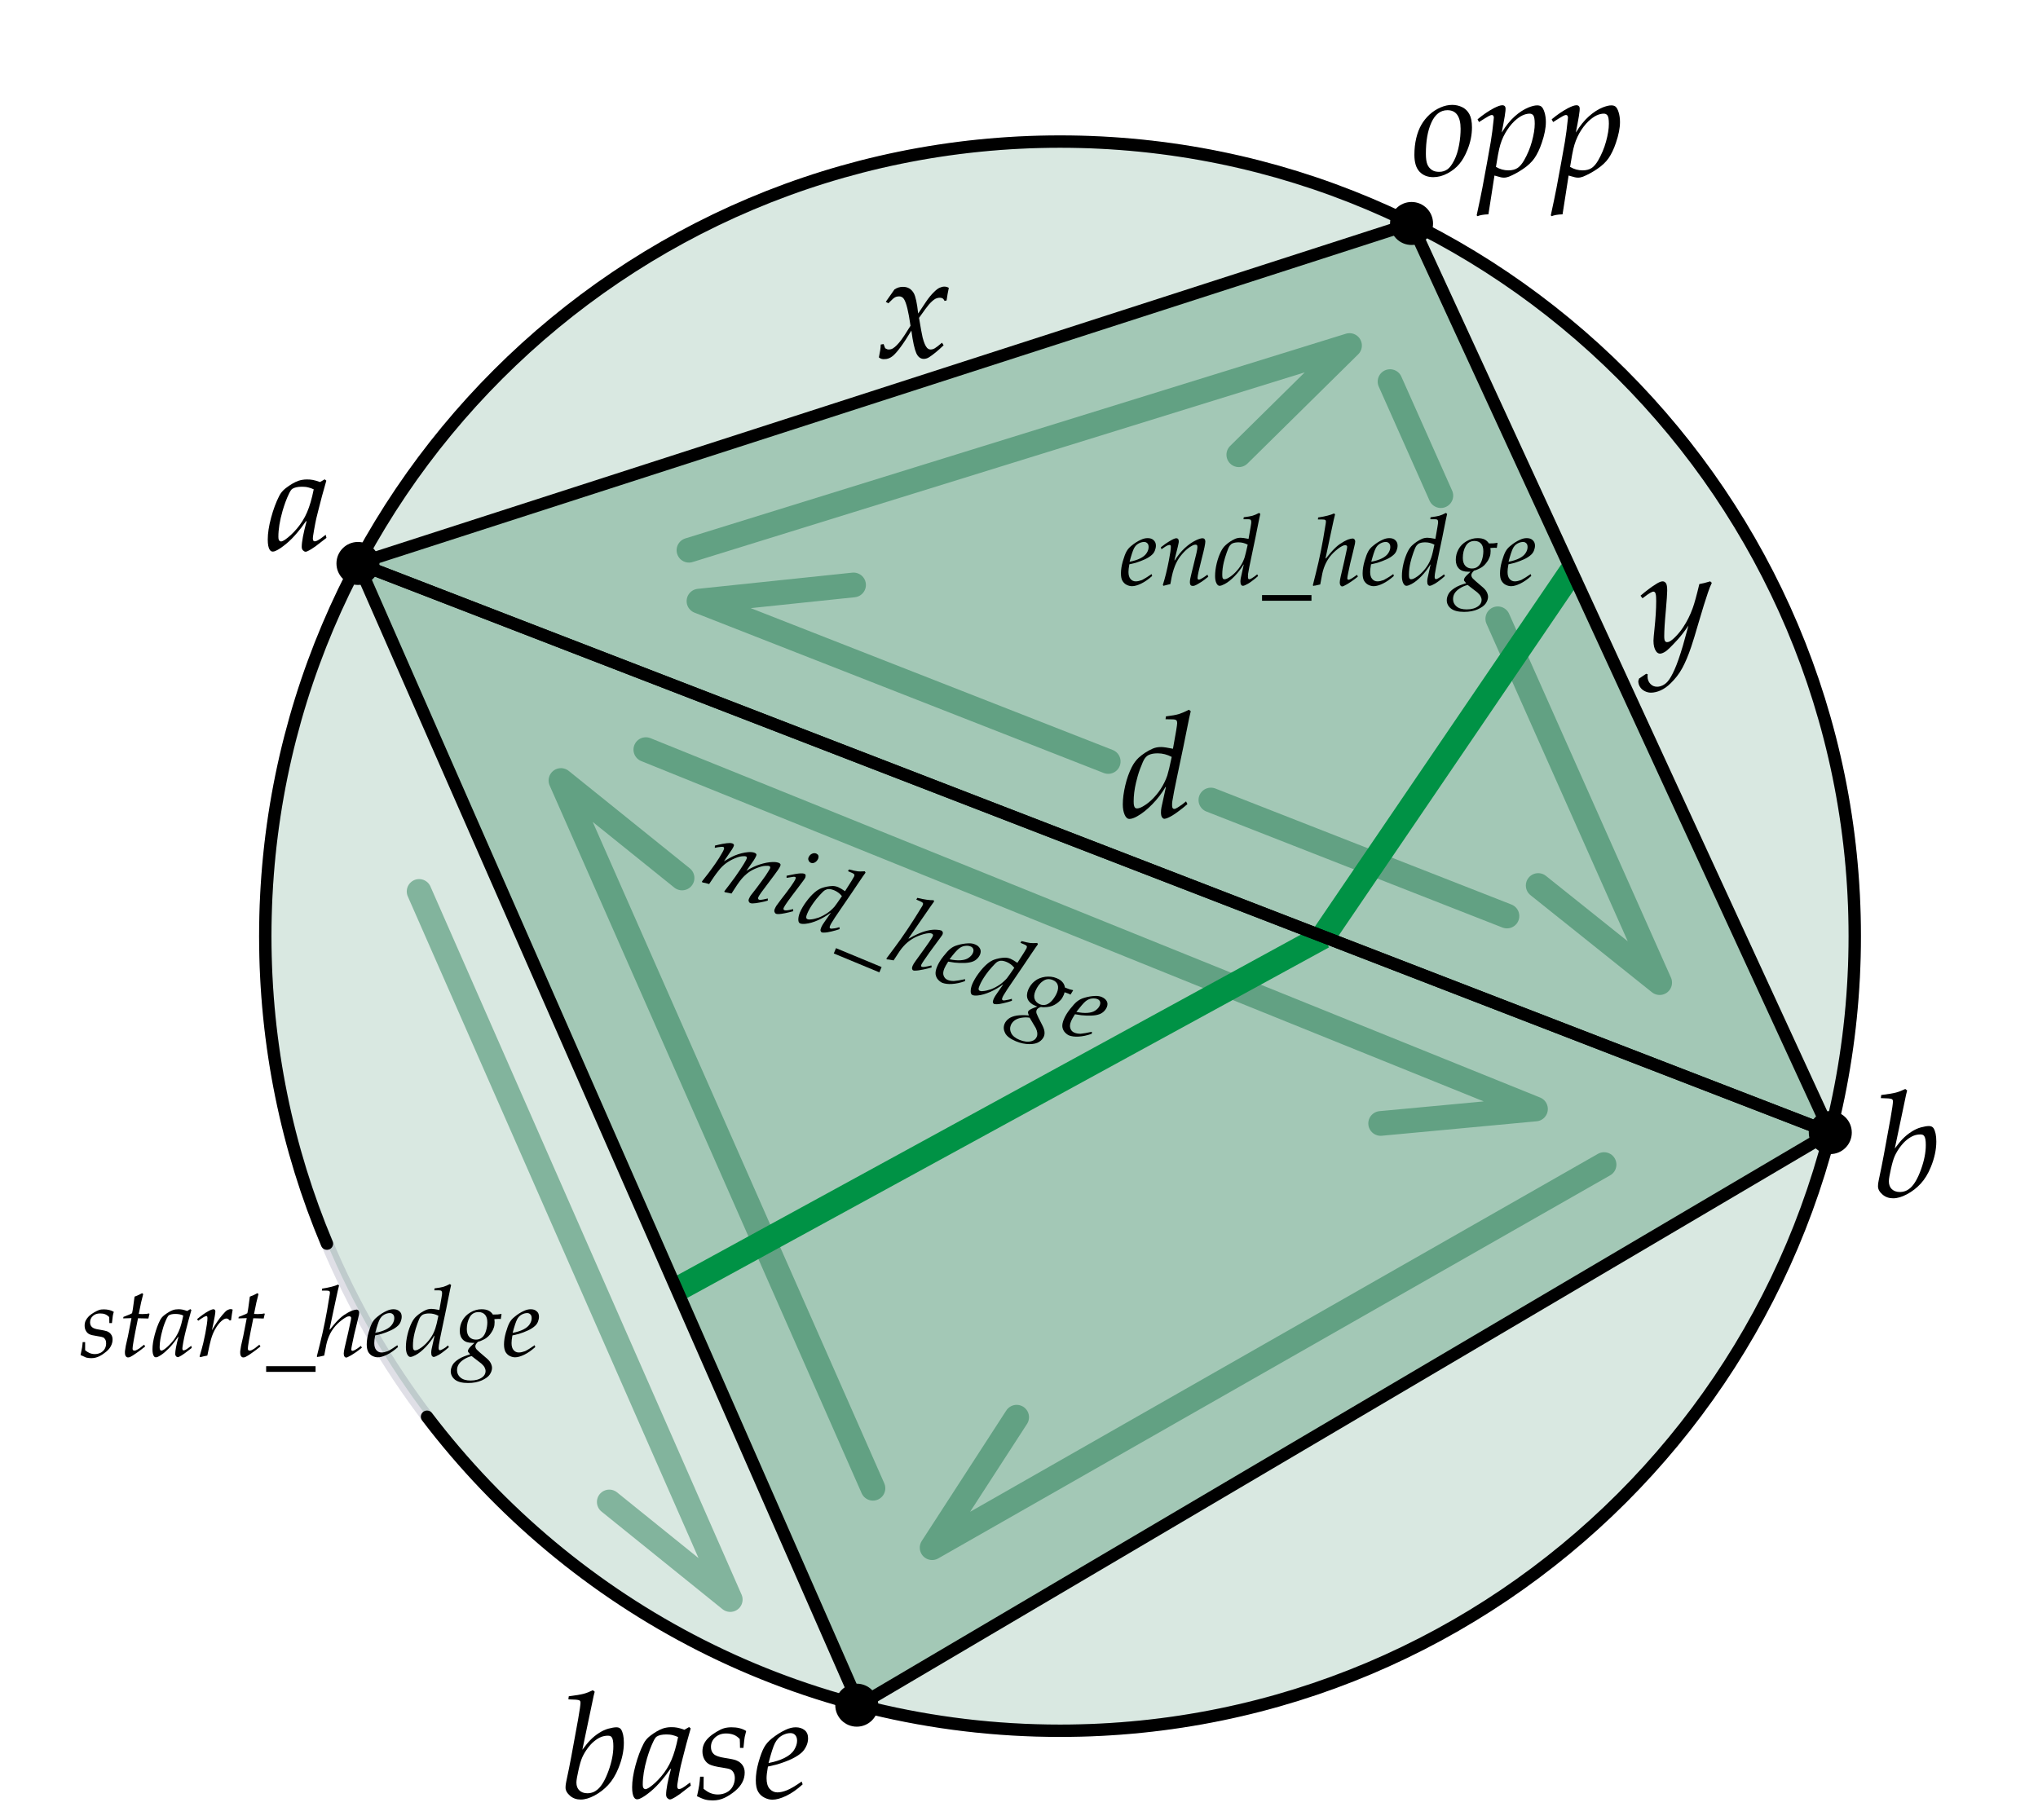 <?xml version="1.0" encoding="utf-8"?>
<!-- Generator: Adobe Illustrator 23.0.1, SVG Export Plug-In . SVG Version: 6.00 Build 0)  -->
<svg version="1.1" xmlns="http://www.w3.org/2000/svg" xmlns:xlink="http://www.w3.org/1999/xlink" x="0px" y="0px"
	 viewBox="0 0 164.94 147.33" style="enable-background:new 0 0 164.94 147.33;" xml:space="preserve">
<style type="text/css">
	.st0{opacity:0.15;fill:#006837;stroke:#2C2E5C;stroke-miterlimit:10;}
	.st1{fill:none;stroke:#000000;stroke-miterlimit:10;}
	.st2{opacity:0.25;fill:#006837;}
	.st3{opacity:0.3;}
	.st4{fill:none;stroke:#000000;stroke-linejoin:round;stroke-miterlimit:10;}
	.st5{opacity:0.6;fill:none;stroke:#006837;stroke-width:2;stroke-linecap:round;stroke-linejoin:round;stroke-miterlimit:10;}
	.st6{opacity:0.15;fill:#006837;stroke:#2C2E5C;stroke-linecap:round;stroke-miterlimit:10;}
	.st7{fill:none;stroke:#000000;stroke-linecap:round;stroke-miterlimit:10;}
	.st8{opacity:0.4;fill:none;stroke:#006837;stroke-width:2;stroke-linecap:round;stroke-linejoin:round;stroke-miterlimit:10;}
	.st9{fill:none;stroke:#009245;stroke-width:2;stroke-miterlimit:10;}
</style>
<g id="Layer_5">
	<circle class="st0" cx="-126.76" cy="70.9" r="64.32"/>
	<circle class="st1" cx="-126.76" cy="70.9" r="64.32"/>
	<polygon class="st2" points="-183.57,40.73 -64.42,86.79 -143,133.15 	"/>
	<polygon class="st2" points="-183.57,40.73 -64.42,86.79 -98.3,13.2 	"/>
</g>
<g id="Layer_6" class="st3">
</g>
<g id="Overlay">
	<polygon class="st4" points="-183.57,40.73 -64.42,86.79 -143,133.15 	"/>
	<polygon class="st4" points="-64.42,86.79 -183.57,40.73 -98.3,13.2 	"/>
	<circle cx="-183.57" cy="40.73" r="1.74"/>
	<circle cx="-64.42" cy="86.79" r="1.74"/>
	<circle cx="-143.2" cy="133.15" r="1.74"/>
	<circle cx="-98.3" cy="13.2" r="1.74"/>
</g>
<g id="Layer_7">
	<polyline class="st5" points="-160.27,55.8 -88.28,84.88 -100.8,86.06 	"/>
	<polyline class="st5" points="-82.72,89.38 -137.1,120.4 -130.26,109.84 	"/>
	<polyline class="st5" points="-141.89,115.58 -167.14,58.3 -157.34,66.18 	"/>
	<polyline class="st5" points="-122.85,56.75 -155.97,43.78 -143.46,42.47 	"/>
	<polyline class="st5" points="-156.78,39.65 -103.32,23.09 -112.28,31.92 	"/>
	<polyline class="st5" points="-98.66,28.7 -78.22,74.65 -88.05,66.79 	"/>
	<line class="st5" x1="-90.58" y1="69.26" x2="-114.55" y2="59.87"/>
</g>
<g id="Text">
	<g>
		<path d="M-79.89,50.05l0.58-0.39l0.12,0.04c-0.01,0.07-0.01,0.13-0.01,0.18c0,0.24,0.08,0.44,0.23,0.6s0.33,0.23,0.55,0.23
			c0.14,0,0.29-0.04,0.44-0.11s0.29-0.18,0.42-0.33c0.17-0.2,0.35-0.51,0.55-0.96s0.42-1.08,0.67-1.92l0.45-1.63
			c-0.29,0.43-0.58,0.81-0.87,1.13c-0.51,0.56-0.85,0.89-1.02,0.99s-0.3,0.15-0.41,0.15c-0.12,0-0.23-0.06-0.32-0.19
			c-0.14-0.2-0.21-0.48-0.21-0.86c0-0.15,0.03-0.46,0.08-0.94c0.09-0.86,0.14-1.61,0.14-2.26c0-0.26-0.01-0.45-0.04-0.57
			c-0.02-0.07-0.04-0.13-0.08-0.16c-0.03-0.02-0.06-0.04-0.1-0.04c-0.12,0-0.36,0.14-0.74,0.43c-0.07,0.05-0.12,0.09-0.15,0.11
			l-0.16-0.21c0.46-0.39,0.88-0.71,1.27-0.95c0.22-0.14,0.39-0.21,0.52-0.21c0.11,0,0.2,0.05,0.27,0.15s0.1,0.3,0.1,0.6
			c0,0.25-0.04,0.79-0.11,1.61c-0.09,0.96-0.13,1.65-0.13,2.08c0,0.2,0.02,0.33,0.07,0.4c0.04,0.05,0.09,0.08,0.16,0.08
			s0.13-0.02,0.2-0.05c0.15-0.08,0.33-0.23,0.53-0.44s0.4-0.45,0.58-0.73c0.3-0.45,0.56-0.96,0.77-1.55c0.13-0.36,0.31-1,0.53-1.93
			c0.23-0.04,0.53-0.11,0.88-0.22l0.13,0.12c-0.11,0.23-0.22,0.5-0.32,0.81c-0.18,0.53-0.44,1.35-0.76,2.45
			c-0.26,0.89-0.45,1.53-0.58,1.9c-0.24,0.72-0.49,1.3-0.74,1.76s-0.57,0.86-0.93,1.21c-0.27,0.27-0.55,0.46-0.82,0.58
			s-0.54,0.18-0.78,0.18c-0.17,0-0.34-0.04-0.51-0.13s-0.29-0.2-0.38-0.35s-0.13-0.3-0.13-0.47
			C-79.92,50.19-79.91,50.12-79.89,50.05z"/>
	</g>
	<g>
		<path d="M-167.8,95.25l-0.12-0.23c0.36-0.27,0.83-0.57,1.42-0.89c0.24-0.13,0.43-0.2,0.56-0.2c0.07,0,0.14,0.03,0.18,0.08
			s0.07,0.13,0.07,0.23c0,0.09-0.03,0.26-0.09,0.52c-0.55,2.22-0.82,3.53-0.82,3.92c0,0.09,0.02,0.16,0.05,0.2s0.08,0.06,0.13,0.06
			c0.07,0,0.16-0.03,0.27-0.09c0.29-0.15,0.6-0.41,0.96-0.78s0.67-0.78,0.97-1.26c0.18-0.28,0.33-0.62,0.46-1.03
			s0.26-0.96,0.39-1.65c0.1-0.02,0.37-0.08,0.8-0.19l0.09,0.09l-0.32,1.06c-0.15,0.55-0.3,1.16-0.44,1.81s-0.23,1.11-0.27,1.38
			c-0.02,0.13-0.02,0.26-0.02,0.39c0,0.1,0.02,0.17,0.05,0.21s0.08,0.06,0.13,0.06s0.13-0.03,0.22-0.08s0.33-0.22,0.72-0.52
			l0.13,0.22c-0.66,0.54-1.13,0.88-1.41,1.04c-0.2,0.11-0.36,0.17-0.47,0.17c-0.07,0-0.14-0.04-0.2-0.11s-0.09-0.17-0.09-0.31
			c0-0.08,0.01-0.18,0.02-0.29c0.03-0.18,0.11-0.54,0.22-1.08l0.24-1.03l-0.04-0.02c-0.4,0.57-0.64,0.9-0.71,1
			c-0.29,0.36-0.63,0.7-1,1.03s-0.74,0.58-1.08,0.74c-0.11,0.05-0.21,0.08-0.29,0.08c-0.11,0-0.21-0.05-0.29-0.16
			s-0.13-0.27-0.13-0.5c0-0.3,0.08-0.76,0.23-1.38c0.22-0.91,0.38-1.62,0.48-2.15c0.06-0.34,0.09-0.56,0.09-0.67
			c0-0.06-0.01-0.11-0.04-0.14s-0.06-0.05-0.11-0.05C-166.99,94.76-167.3,94.92-167.8,95.25z"/>
	</g>
	<g>
		<path d="M-100.35,111.3l0.49-1.39c0.18-0.06,0.35-0.09,0.5-0.09c0.14,0,0.3,0.01,0.47,0.02c0.48,0.05,0.82,0.08,1,0.08
			c0.21,0,0.42-0.03,0.62-0.1l0.11,0.16c-0.34,0.45-0.56,0.74-0.66,0.89c-0.22,0.34-0.4,0.67-0.54,1s-0.25,0.64-0.31,0.95
			s-0.1,0.61-0.1,0.9c0,0.43,0.09,0.75,0.27,0.96s0.4,0.31,0.67,0.31c0.3,0,0.6-0.13,0.89-0.39c0.39-0.34,0.71-0.84,0.96-1.51
			s0.37-1.25,0.37-1.73c0-0.29-0.05-0.49-0.16-0.63c-0.08-0.1-0.2-0.15-0.36-0.15c-0.1,0-0.21,0.03-0.32,0.1l-0.13-0.21
			c0.12-0.1,0.22-0.18,0.29-0.25l0.37-0.39c0.07-0.04,0.15-0.05,0.23-0.05c0.15,0,0.29,0.04,0.42,0.13s0.23,0.21,0.3,0.38
			s0.11,0.37,0.11,0.59c0,0.38-0.07,0.77-0.2,1.19s-0.32,0.84-0.55,1.25s-0.49,0.78-0.77,1.1c-0.37,0.42-0.72,0.72-1.06,0.91
			s-0.63,0.28-0.86,0.28c-0.21,0-0.43-0.06-0.64-0.19s-0.39-0.31-0.5-0.54s-0.18-0.51-0.18-0.81c0-0.57,0.13-1.13,0.38-1.67
			s0.72-1.19,1.4-1.94c-0.2,0.04-0.4,0.05-0.6,0.05l-0.52-0.02c-0.25,0-0.49,0.02-0.71,0.06c-0.08,0.12-0.22,0.37-0.42,0.74
			L-100.35,111.3z"/>
	</g>
	<g>
		<path d="M-141.41,24.05l0.11-0.59c0.02-0.12,0.03-0.27,0.04-0.45l0.23-0.04l0.13,0.34c0.11,0.07,0.2,0.1,0.28,0.1
			c0.14,0,0.26-0.03,0.36-0.1c0.18-0.11,0.4-0.33,0.66-0.67c0.13-0.17,0.38-0.55,0.75-1.15c-0.16-1.14-0.34-1.87-0.53-2.16
			c-0.09-0.14-0.22-0.22-0.39-0.22c-0.11,0-0.22,0.02-0.32,0.07s-0.23,0.16-0.4,0.34l-0.15,0.15l-0.21-0.12l0.7-1
			c0.1-0.07,0.21-0.12,0.33-0.16s0.24-0.05,0.37-0.05c0.38,0,0.67,0.17,0.87,0.52c0.14,0.26,0.26,0.8,0.35,1.64l0.66-0.99
			c0.2-0.29,0.4-0.54,0.63-0.76c0.16-0.16,0.31-0.28,0.45-0.34s0.26-0.09,0.38-0.09c0.12,0,0.24,0.03,0.36,0.1
			c-0.07,0.32-0.13,0.66-0.18,1.02l-0.16,0.04c-0.06-0.11-0.11-0.18-0.17-0.21s-0.12-0.05-0.21-0.05c-0.13,0-0.25,0.03-0.37,0.09
			c-0.16,0.09-0.34,0.25-0.53,0.47c-0.12,0.14-0.39,0.5-0.79,1.07c0.13,0.8,0.23,1.33,0.29,1.59c0.11,0.42,0.23,0.7,0.36,0.84
			c0.09,0.09,0.18,0.13,0.29,0.13s0.22-0.03,0.34-0.1s0.31-0.22,0.58-0.45l0.13,0.21c-0.48,0.46-0.88,0.78-1.18,0.97
			c-0.14,0.09-0.29,0.13-0.43,0.13c-0.25,0-0.46-0.15-0.6-0.46s-0.28-0.92-0.4-1.83c-0.64,1.07-1.15,1.76-1.51,2.06
			c-0.2,0.16-0.42,0.25-0.65,0.25C-141.12,24.21-141.28,24.15-141.41,24.05z"/>
	</g>
	<g>
		<path d="M-116.55,59.98l0.11,0.22c-0.23,0.21-0.5,0.42-0.8,0.64s-0.56,0.38-0.78,0.47c-0.12,0.05-0.21,0.08-0.28,0.08
			c-0.07,0-0.13-0.04-0.19-0.12s-0.09-0.21-0.09-0.4c0-0.12,0.01-0.26,0.04-0.41s0.15-0.7,0.36-1.64l-0.03-0.01
			c-0.29,0.5-0.65,0.97-1.07,1.4s-0.83,0.76-1.23,0.98c-0.25,0.14-0.46,0.21-0.62,0.21s-0.29-0.11-0.39-0.34s-0.15-0.51-0.15-0.84
			c0-0.46,0.07-0.97,0.2-1.53s0.31-1.05,0.52-1.47c0.16-0.32,0.35-0.57,0.56-0.77c0.33-0.3,0.71-0.55,1.14-0.74
			c0.21-0.09,0.43-0.13,0.68-0.13c0.2,0,0.52,0.05,0.96,0.14l0.26-1.47c0.05-0.32,0.08-0.51,0.08-0.59c0-0.12-0.02-0.21-0.07-0.25
			s-0.15-0.07-0.3-0.07l-0.57-0.01l0.03-0.23c0.48-0.06,0.83-0.12,1.05-0.19s0.49-0.18,0.81-0.35l0.15,0.12
			c-0.06,0.23-0.17,0.74-0.32,1.51c-0.09,0.49-0.35,1.73-0.77,3.72c-0.21,0.98-0.34,1.67-0.4,2.06c-0.02,0.12-0.02,0.24-0.02,0.34
			c0,0.11,0.02,0.18,0.05,0.22s0.07,0.06,0.12,0.06c0.07,0,0.17-0.04,0.29-0.12C-116.95,60.3-116.73,60.14-116.55,59.98z
			 M-117.71,56.39c-0.36-0.19-0.74-0.29-1.13-0.29c-0.29,0-0.52,0.04-0.7,0.12c-0.13,0.05-0.24,0.15-0.34,0.28s-0.22,0.41-0.38,0.83
			s-0.26,0.81-0.34,1.14c-0.13,0.55-0.19,1.06-0.19,1.52c0,0.18,0.01,0.3,0.04,0.38s0.05,0.12,0.09,0.15s0.08,0.04,0.14,0.04
			c0.1,0,0.2-0.03,0.32-0.08c0.3-0.15,0.59-0.35,0.86-0.61s0.52-0.55,0.74-0.89s0.4-0.7,0.53-1.08
			C-117.99,57.63-117.87,57.12-117.71,56.39z"/>
	</g>
	<g>
		<g>
			<path d="M-59.19,88.08c0.27-0.36,0.47-0.61,0.62-0.76c0.23-0.24,0.48-0.44,0.73-0.6s0.5-0.28,0.76-0.35s0.48-0.11,0.66-0.11
				c0.16,0,0.29,0.06,0.37,0.18c0.14,0.23,0.22,0.58,0.22,1.07c0,0.66-0.15,1.35-0.44,2.06c-0.22,0.55-0.5,1-0.82,1.35
				s-0.7,0.64-1.11,0.86s-0.79,0.33-1.12,0.33c-0.34,0-0.63-0.1-0.87-0.31s-0.36-0.43-0.36-0.66c0-0.09,0.01-0.18,0.02-0.27
				c0.01-0.07,0.05-0.29,0.13-0.66c0.14-0.62,0.43-2.15,0.87-4.61c0.13-0.73,0.19-1.17,0.19-1.33c0-0.1-0.03-0.16-0.09-0.19
				c-0.08-0.05-0.38-0.07-0.89-0.08l0.03-0.25c0.57-0.07,0.97-0.14,1.2-0.2s0.48-0.16,0.75-0.29l0.15,0.12
				c-0.05,0.19-0.12,0.46-0.18,0.79L-59.19,88.08z M-59.67,90.74c0,0.27,0.08,0.49,0.24,0.64s0.38,0.23,0.65,0.23
				c0.32,0,0.6-0.11,0.84-0.32c0.32-0.28,0.61-0.78,0.87-1.5s0.39-1.38,0.39-1.98c0-0.37-0.04-0.61-0.13-0.73
				c-0.06-0.09-0.16-0.13-0.31-0.13c-0.18,0-0.36,0.03-0.54,0.1s-0.36,0.18-0.56,0.34s-0.38,0.36-0.55,0.59s-0.31,0.47-0.42,0.71
				s-0.21,0.59-0.31,1.04S-59.67,90.53-59.67,90.74z"/>
		</g>
	</g>
	<g>
		<path d="M-186.18,38.41l0.06,0.25l-0.88,0.68c-0.28,0.2-0.5,0.33-0.66,0.4c-0.05,0.03-0.11,0.04-0.15,0.04
			c-0.07,0-0.14-0.04-0.21-0.11s-0.1-0.17-0.1-0.28c0-0.41,0.13-1.1,0.39-2.07l-0.04-0.02c-0.29,0.41-0.52,0.72-0.69,0.91
			c-0.3,0.36-0.61,0.68-0.93,0.94s-0.6,0.46-0.86,0.57c-0.07,0.03-0.14,0.05-0.21,0.05c-0.11,0-0.19-0.05-0.25-0.15
			c-0.11-0.16-0.16-0.44-0.16-0.83c0-0.5,0.09-1.09,0.27-1.76s0.4-1.26,0.65-1.75c0.12-0.25,0.3-0.46,0.53-0.64
			c0.38-0.29,0.72-0.49,1.03-0.6c0.21-0.07,0.44-0.11,0.69-0.11c0.17,0,0.33,0.01,0.48,0.04s0.34,0.08,0.58,0.17l0.38-0.22
			l0.13,0.11c-0.25,0.86-0.47,1.68-0.66,2.45c-0.12,0.46-0.2,0.81-0.24,1.04c-0.07,0.36-0.13,0.71-0.18,1.04
			c-0.01,0.06-0.01,0.12-0.01,0.16c0,0.08,0.02,0.14,0.05,0.18c0.03,0.03,0.06,0.04,0.11,0.04c0.06,0,0.14-0.03,0.24-0.08
			S-186.51,38.66-186.18,38.41z M-187.15,34.73c-0.14-0.07-0.3-0.12-0.46-0.16s-0.33-0.05-0.5-0.05c-0.34,0-0.6,0.06-0.77,0.17
			c-0.08,0.05-0.17,0.18-0.27,0.39c-0.2,0.41-0.37,0.88-0.52,1.39c-0.23,0.8-0.34,1.5-0.34,2.1c0,0.11,0.01,0.18,0.03,0.23
			s0.04,0.09,0.08,0.11s0.07,0.04,0.1,0.04c0.07,0,0.19-0.05,0.34-0.15c0.3-0.21,0.62-0.5,0.95-0.89s0.61-0.83,0.82-1.32
			S-187.3,35.48-187.15,34.73z"/>
	</g>
	<g>
		<path d="M-149.87,139.87c0.27-0.36,0.47-0.61,0.62-0.76c0.23-0.24,0.48-0.44,0.73-0.6s0.5-0.28,0.76-0.35s0.48-0.11,0.66-0.11
			c0.16,0,0.29,0.06,0.37,0.18c0.14,0.23,0.22,0.58,0.22,1.07c0,0.66-0.15,1.35-0.44,2.06c-0.22,0.55-0.5,1-0.82,1.35
			s-0.7,0.64-1.11,0.86s-0.79,0.33-1.12,0.33c-0.34,0-0.63-0.1-0.87-0.31s-0.36-0.43-0.36-0.66c0-0.09,0.01-0.18,0.02-0.27
			c0.01-0.07,0.05-0.29,0.13-0.66c0.14-0.62,0.43-2.15,0.87-4.61c0.13-0.73,0.19-1.17,0.19-1.33c0-0.1-0.03-0.16-0.09-0.19
			c-0.08-0.05-0.38-0.07-0.89-0.08l0.03-0.25c0.57-0.07,0.97-0.14,1.2-0.2s0.48-0.16,0.75-0.29l0.15,0.12
			c-0.05,0.19-0.12,0.46-0.18,0.79L-149.87,139.87z M-150.35,142.53c0,0.27,0.08,0.49,0.24,0.64s0.38,0.23,0.65,0.23
			c0.32,0,0.6-0.11,0.84-0.32c0.32-0.28,0.61-0.78,0.87-1.5s0.39-1.38,0.39-1.98c0-0.37-0.04-0.61-0.13-0.73
			c-0.06-0.09-0.16-0.13-0.31-0.13c-0.18,0-0.36,0.03-0.54,0.1s-0.36,0.18-0.56,0.34s-0.38,0.36-0.55,0.59s-0.31,0.47-0.42,0.71
			s-0.21,0.59-0.31,1.04S-150.35,142.33-150.35,142.53z"/>
		<path d="M-141.15,142.52l0.06,0.25l-0.88,0.68c-0.28,0.2-0.5,0.33-0.66,0.4c-0.05,0.03-0.11,0.04-0.15,0.04
			c-0.07,0-0.14-0.04-0.21-0.11s-0.1-0.17-0.1-0.28c0-0.41,0.13-1.1,0.39-2.07l-0.04-0.02c-0.29,0.41-0.52,0.72-0.69,0.91
			c-0.3,0.36-0.61,0.68-0.93,0.94s-0.6,0.46-0.86,0.57c-0.07,0.03-0.14,0.05-0.21,0.05c-0.11,0-0.19-0.05-0.25-0.15
			c-0.11-0.16-0.16-0.44-0.16-0.83c0-0.5,0.09-1.09,0.27-1.76s0.4-1.26,0.65-1.75c0.12-0.25,0.3-0.46,0.53-0.64
			c0.38-0.29,0.72-0.49,1.03-0.6c0.21-0.07,0.44-0.11,0.69-0.11c0.17,0,0.33,0.01,0.48,0.04s0.34,0.08,0.58,0.17l0.38-0.22
			l0.13,0.11c-0.25,0.86-0.47,1.68-0.66,2.45c-0.12,0.46-0.2,0.81-0.24,1.04c-0.07,0.36-0.13,0.71-0.18,1.04
			c-0.01,0.06-0.01,0.12-0.01,0.16c0,0.08,0.02,0.14,0.05,0.18c0.03,0.03,0.06,0.04,0.11,0.04c0.06,0,0.14-0.03,0.24-0.08
			S-141.48,142.78-141.15,142.52z M-142.12,138.84c-0.14-0.07-0.3-0.12-0.46-0.16s-0.33-0.05-0.5-0.05c-0.34,0-0.6,0.06-0.77,0.17
			c-0.08,0.05-0.17,0.18-0.27,0.39c-0.2,0.41-0.37,0.88-0.52,1.39c-0.23,0.8-0.34,1.5-0.34,2.1c0,0.11,0.01,0.18,0.03,0.23
			s0.04,0.09,0.08,0.11s0.07,0.04,0.1,0.04c0.07,0,0.19-0.05,0.34-0.15c0.3-0.21,0.62-0.5,0.95-0.89s0.61-0.83,0.82-1.32
			S-142.27,139.6-142.12,138.84z"/>
		<path d="M-140.59,143.64c0.09-0.4,0.15-0.7,0.18-0.9s0.05-0.43,0.07-0.68h0.29l-0.01,0.98c0.19,0.15,0.36,0.26,0.52,0.33
			c0.21,0.09,0.42,0.13,0.64,0.13c0.26,0,0.5-0.06,0.71-0.17s0.38-0.27,0.49-0.48s0.17-0.43,0.17-0.67c0-0.17-0.03-0.32-0.1-0.45
			s-0.16-0.21-0.26-0.26s-0.33-0.1-0.67-0.15c-0.49-0.07-0.83-0.16-1.01-0.25s-0.32-0.23-0.42-0.41s-0.16-0.4-0.16-0.64
			c0-0.22,0.04-0.43,0.13-0.62s0.22-0.36,0.39-0.52s0.38-0.31,0.61-0.45s0.44-0.24,0.61-0.29s0.38-0.08,0.61-0.08
			c0.23,0,0.44,0.02,0.64,0.07s0.38,0.12,0.55,0.23c-0.05,0.18-0.09,0.35-0.12,0.49c-0.02,0.09-0.05,0.38-0.1,0.88h-0.28
			c0-0.32-0.01-0.56-0.02-0.72c-0.14-0.15-0.3-0.27-0.48-0.34s-0.39-0.11-0.62-0.11c-0.37,0-0.66,0.11-0.89,0.32
			s-0.34,0.47-0.34,0.77c0,0.24,0.07,0.43,0.22,0.57c0.14,0.14,0.44,0.25,0.9,0.32s0.76,0.13,0.91,0.19
			c0.23,0.09,0.4,0.22,0.52,0.39s0.18,0.37,0.18,0.6c0,0.28-0.06,0.54-0.19,0.79s-0.32,0.48-0.58,0.7s-0.54,0.4-0.84,0.55
			s-0.63,0.22-0.98,0.22c-0.21,0-0.42-0.02-0.61-0.07S-140.33,143.76-140.59,143.64z"/>
		<path d="M-132.12,142.45l0.08,0.23c-0.45,0.41-0.89,0.72-1.33,0.93s-0.81,0.31-1.12,0.31c-0.2,0-0.41-0.05-0.63-0.16
			s-0.39-0.26-0.52-0.48s-0.19-0.53-0.19-0.93c0-0.44,0.07-0.93,0.22-1.46s0.3-0.93,0.45-1.2s0.35-0.5,0.61-0.71
			c0.36-0.29,0.73-0.53,1.14-0.72c0.28-0.13,0.55-0.2,0.81-0.2c0.29,0,0.53,0.08,0.72,0.23s0.28,0.38,0.28,0.66
			c0,0.2-0.04,0.4-0.13,0.6s-0.2,0.37-0.35,0.52c-0.21,0.2-0.49,0.38-0.86,0.56c-0.37,0.17-0.75,0.31-1.15,0.43l-0.76,0.18
			c-0.07,0.4-0.11,0.71-0.11,0.94c0,0.38,0.08,0.67,0.25,0.86c0.17,0.19,0.38,0.29,0.63,0.29c0.23,0,0.48-0.06,0.76-0.17
			C-133.02,143.04-132.63,142.8-132.12,142.45z M-134.8,140.94c0.5-0.09,0.93-0.23,1.29-0.41s0.62-0.39,0.78-0.65
			s0.24-0.5,0.24-0.74c0-0.2-0.05-0.35-0.15-0.46s-0.23-0.16-0.39-0.16c-0.23,0-0.46,0.07-0.69,0.2s-0.42,0.34-0.56,0.61
			S-134.59,140.14-134.8,140.94z"/>
	</g>
	<g>
		<path d="M-98.07,7.64c0-0.48,0.05-0.93,0.15-1.35s0.24-0.78,0.42-1.09s0.4-0.58,0.66-0.82s0.56-0.43,0.88-0.57S-95.31,3.6-95,3.6
			c0.28,0,0.55,0.06,0.8,0.18s0.45,0.31,0.59,0.57s0.21,0.62,0.21,1.07c0,0.6-0.12,1.2-0.36,1.8c-0.19,0.48-0.41,0.86-0.66,1.16
			s-0.56,0.55-0.95,0.76s-0.78,0.31-1.16,0.31c-0.47,0-0.84-0.15-1.12-0.45S-98.07,8.25-98.07,7.64z M-97.14,7.56
			c0,0.38,0.04,0.66,0.12,0.86s0.21,0.34,0.37,0.45s0.36,0.15,0.59,0.15c0.25,0,0.47-0.07,0.66-0.2s0.37-0.38,0.55-0.73
			s0.31-0.77,0.4-1.26s0.12-0.92,0.12-1.3c0-0.49-0.09-0.86-0.27-1.12s-0.45-0.38-0.8-0.38c-0.56,0-1,0.34-1.3,1.01
			S-97.14,6.55-97.14,7.56z"/>
		<path d="M-92.96,12.61l-0.07-0.07c0.2-0.91,0.35-1.65,0.46-2.21c0.3-1.61,0.53-2.86,0.68-3.74c0.09-0.55,0.17-1.14,0.23-1.76
			c0.01-0.09,0.02-0.16,0.02-0.21c0-0.06-0.02-0.11-0.05-0.15s-0.07-0.05-0.11-0.05c-0.02,0-0.05,0-0.08,0.01s-0.08,0.03-0.16,0.07
			s-0.18,0.1-0.34,0.2l-0.46,0.29l-0.12-0.22c0.45-0.38,0.9-0.68,1.33-0.91c0.3-0.15,0.52-0.23,0.67-0.23c0.09,0,0.15,0.02,0.2,0.07
			s0.07,0.12,0.07,0.21c0,0.05,0,0.11-0.01,0.18s-0.03,0.22-0.06,0.44c-0.06,0.34-0.1,0.54-0.11,0.62
			c-0.07,0.36-0.12,0.59-0.13,0.69c0.33-0.55,0.68-0.98,1.05-1.31s0.74-0.57,1.11-0.72c0.28-0.11,0.51-0.17,0.71-0.17
			c0.15,0,0.27,0.04,0.35,0.11s0.17,0.22,0.24,0.45s0.11,0.49,0.11,0.79c0,0.48-0.11,1.04-0.33,1.68c-0.17,0.51-0.37,0.92-0.59,1.24
			s-0.53,0.61-0.93,0.88s-0.77,0.47-1.14,0.62c-0.14,0.05-0.27,0.08-0.4,0.08c-0.09,0-0.18-0.01-0.26-0.03s-0.26-0.07-0.51-0.14
			c-0.04,0.3-0.12,0.79-0.23,1.48l-0.26,1.66C-92.49,12.47-92.78,12.54-92.96,12.61z M-91.47,8.62c0.32,0.19,0.66,0.28,1.01,0.28
			c0.29,0,0.53-0.06,0.72-0.18s0.37-0.33,0.54-0.62c0.27-0.47,0.49-0.98,0.64-1.53s0.23-1.03,0.23-1.44c0-0.35-0.04-0.57-0.11-0.67
			s-0.17-0.15-0.3-0.15c-0.19,0-0.39,0.05-0.6,0.15s-0.42,0.26-0.64,0.46c-0.28,0.27-0.52,0.59-0.74,0.97s-0.38,0.81-0.49,1.29
			C-91.25,7.33-91.34,7.82-91.47,8.62z"/>
		<path d="M-86.96,12.61l-0.07-0.07c0.2-0.91,0.35-1.65,0.46-2.21c0.3-1.61,0.53-2.86,0.68-3.74c0.09-0.55,0.17-1.14,0.23-1.76
			c0.01-0.09,0.02-0.16,0.02-0.21c0-0.06-0.02-0.11-0.05-0.15s-0.07-0.05-0.11-0.05c-0.02,0-0.05,0-0.08,0.01s-0.08,0.03-0.16,0.07
			s-0.18,0.1-0.34,0.2l-0.46,0.29l-0.12-0.22c0.45-0.38,0.9-0.68,1.33-0.91c0.3-0.15,0.52-0.23,0.67-0.23c0.09,0,0.15,0.02,0.2,0.07
			s0.07,0.12,0.07,0.21c0,0.05,0,0.11-0.01,0.18s-0.03,0.22-0.06,0.44c-0.06,0.34-0.1,0.54-0.11,0.62
			c-0.07,0.36-0.12,0.59-0.13,0.69c0.33-0.55,0.68-0.98,1.05-1.31s0.74-0.57,1.11-0.72c0.28-0.11,0.51-0.17,0.71-0.17
			c0.15,0,0.27,0.04,0.35,0.11s0.17,0.22,0.24,0.45s0.11,0.49,0.11,0.79c0,0.48-0.11,1.04-0.33,1.68c-0.17,0.51-0.37,0.92-0.59,1.24
			s-0.53,0.61-0.93,0.88s-0.77,0.47-1.14,0.62c-0.14,0.05-0.27,0.08-0.4,0.08c-0.09,0-0.18-0.01-0.26-0.03s-0.26-0.07-0.51-0.14
			c-0.04,0.3-0.12,0.79-0.23,1.48l-0.26,1.66C-86.49,12.47-86.78,12.54-86.96,12.61z M-85.47,8.62c0.32,0.19,0.66,0.28,1.01,0.28
			c0.29,0,0.53-0.06,0.72-0.18s0.37-0.33,0.54-0.62c0.27-0.47,0.49-0.98,0.64-1.53s0.23-1.03,0.23-1.44c0-0.35-0.04-0.57-0.11-0.67
			s-0.17-0.15-0.3-0.15c-0.19,0-0.39,0.05-0.6,0.15s-0.42,0.26-0.64,0.46c-0.28,0.27-0.52,0.59-0.74,0.97s-0.38,0.81-0.49,1.29
			C-85.25,7.33-85.34,7.82-85.47,8.62z"/>
	</g>
	<g>
		<path d="M47.13,141.64c0.27-0.36,0.47-0.61,0.62-0.76c0.23-0.24,0.48-0.44,0.73-0.6s0.5-0.28,0.76-0.35s0.48-0.11,0.66-0.11
			c0.16,0,0.29,0.06,0.37,0.18c0.14,0.23,0.22,0.58,0.22,1.07c0,0.66-0.15,1.35-0.44,2.06c-0.22,0.55-0.5,1-0.82,1.35
			s-0.7,0.64-1.11,0.86s-0.79,0.33-1.12,0.33c-0.34,0-0.63-0.1-0.87-0.31s-0.36-0.43-0.36-0.66c0-0.09,0.01-0.18,0.02-0.27
			c0.01-0.07,0.05-0.29,0.13-0.66c0.14-0.62,0.43-2.15,0.87-4.61c0.13-0.73,0.19-1.17,0.19-1.33c0-0.1-0.03-0.16-0.09-0.19
			c-0.08-0.05-0.38-0.07-0.89-0.08l0.03-0.25c0.57-0.07,0.97-0.14,1.2-0.2s0.48-0.16,0.75-0.29l0.15,0.12
			c-0.05,0.19-0.12,0.46-0.18,0.79L47.13,141.64z M46.65,144.29c0,0.27,0.08,0.49,0.24,0.64s0.38,0.23,0.65,0.23
			c0.32,0,0.6-0.11,0.84-0.32c0.32-0.28,0.61-0.78,0.87-1.5s0.39-1.38,0.39-1.98c0-0.37-0.04-0.61-0.13-0.73
			c-0.06-0.09-0.16-0.13-0.31-0.13c-0.18,0-0.36,0.03-0.54,0.1s-0.36,0.18-0.56,0.34s-0.38,0.36-0.55,0.59s-0.31,0.47-0.42,0.71
			s-0.21,0.59-0.31,1.04S46.65,144.09,46.65,144.29z"/>
		<path d="M55.85,144.29l0.06,0.25l-0.88,0.68c-0.28,0.2-0.5,0.33-0.66,0.4c-0.05,0.03-0.11,0.04-0.15,0.04
			c-0.07,0-0.14-0.04-0.21-0.11s-0.1-0.17-0.1-0.28c0-0.41,0.13-1.1,0.39-2.07l-0.04-0.02c-0.29,0.41-0.52,0.72-0.69,0.91
			c-0.3,0.36-0.61,0.68-0.93,0.94s-0.6,0.46-0.86,0.57c-0.07,0.03-0.14,0.05-0.21,0.05c-0.11,0-0.19-0.05-0.25-0.15
			c-0.11-0.16-0.16-0.44-0.16-0.83c0-0.5,0.09-1.09,0.27-1.76s0.4-1.26,0.65-1.75c0.12-0.25,0.3-0.46,0.53-0.64
			c0.38-0.29,0.72-0.49,1.03-0.6c0.21-0.07,0.44-0.11,0.69-0.11c0.17,0,0.33,0.01,0.48,0.04s0.34,0.08,0.58,0.17l0.38-0.22
			l0.13,0.11c-0.25,0.86-0.47,1.68-0.66,2.45c-0.12,0.46-0.2,0.81-0.24,1.04c-0.07,0.36-0.13,0.71-0.18,1.04
			c-0.01,0.06-0.01,0.12-0.01,0.16c0,0.08,0.02,0.14,0.05,0.18c0.03,0.03,0.06,0.04,0.11,0.04c0.06,0,0.14-0.03,0.24-0.08
			S55.52,144.54,55.85,144.29z M54.88,140.61c-0.14-0.07-0.3-0.12-0.46-0.16s-0.33-0.05-0.5-0.05c-0.34,0-0.6,0.06-0.77,0.17
			c-0.08,0.05-0.17,0.18-0.27,0.39c-0.2,0.41-0.37,0.88-0.52,1.39c-0.23,0.8-0.34,1.5-0.34,2.1c0,0.11,0.01,0.18,0.03,0.23
			s0.04,0.09,0.08,0.11s0.07,0.04,0.1,0.04c0.07,0,0.19-0.05,0.34-0.15c0.3-0.21,0.62-0.5,0.95-0.89s0.61-0.83,0.82-1.32
			S54.73,141.36,54.88,140.61z"/>
		<path d="M56.41,145.4c0.09-0.4,0.15-0.7,0.18-0.9s0.05-0.43,0.07-0.68h0.29l-0.01,0.98c0.19,0.15,0.36,0.26,0.52,0.33
			c0.21,0.09,0.42,0.13,0.64,0.13c0.26,0,0.5-0.06,0.71-0.17s0.38-0.27,0.49-0.48s0.17-0.43,0.17-0.67c0-0.17-0.03-0.32-0.1-0.45
			s-0.16-0.21-0.26-0.26s-0.33-0.1-0.67-0.15c-0.49-0.07-0.83-0.16-1.01-0.25s-0.32-0.23-0.42-0.41s-0.16-0.4-0.16-0.64
			c0-0.22,0.04-0.43,0.13-0.62s0.22-0.36,0.39-0.52s0.38-0.31,0.61-0.45s0.44-0.24,0.61-0.29s0.38-0.08,0.61-0.08
			c0.23,0,0.44,0.02,0.64,0.07s0.38,0.12,0.55,0.23c-0.05,0.18-0.09,0.35-0.12,0.49c-0.02,0.09-0.05,0.38-0.1,0.88h-0.28
			c0-0.32-0.01-0.56-0.02-0.72c-0.14-0.15-0.3-0.27-0.48-0.34s-0.39-0.11-0.62-0.11c-0.37,0-0.66,0.11-0.89,0.32
			s-0.34,0.47-0.34,0.77c0,0.24,0.07,0.43,0.22,0.57c0.14,0.14,0.44,0.25,0.9,0.32s0.76,0.13,0.91,0.19
			c0.23,0.09,0.4,0.22,0.52,0.39s0.18,0.37,0.18,0.6c0,0.28-0.06,0.54-0.19,0.79s-0.32,0.48-0.58,0.7s-0.54,0.4-0.84,0.55
			s-0.63,0.22-0.98,0.22c-0.21,0-0.42-0.02-0.61-0.07S56.67,145.52,56.41,145.4z"/>
		<path d="M64.88,144.21l0.08,0.23c-0.45,0.41-0.89,0.72-1.33,0.93c-0.44,0.21-0.81,0.31-1.12,0.31c-0.2,0-0.41-0.05-0.63-0.16
			s-0.39-0.26-0.52-0.48s-0.19-0.53-0.19-0.93c0-0.44,0.07-0.93,0.22-1.46s0.3-0.93,0.45-1.2s0.35-0.5,0.61-0.71
			c0.36-0.29,0.73-0.53,1.14-0.72c0.28-0.13,0.55-0.2,0.81-0.2c0.29,0,0.53,0.08,0.72,0.23s0.28,0.38,0.28,0.66
			c0,0.2-0.04,0.4-0.13,0.6s-0.2,0.37-0.35,0.52c-0.21,0.2-0.49,0.38-0.86,0.56c-0.37,0.17-0.75,0.31-1.15,0.43l-0.76,0.18
			c-0.07,0.4-0.11,0.71-0.11,0.94c0,0.38,0.08,0.67,0.25,0.86c0.17,0.19,0.38,0.29,0.63,0.29c0.23,0,0.48-0.06,0.76-0.17
			C63.98,144.8,64.37,144.57,64.88,144.21z M62.2,142.71c0.5-0.09,0.93-0.23,1.29-0.41s0.62-0.39,0.78-0.65s0.24-0.5,0.24-0.74
			c0-0.2-0.05-0.35-0.15-0.46s-0.23-0.16-0.39-0.16c-0.23,0-0.46,0.07-0.69,0.2s-0.42,0.34-0.56,0.61S62.41,141.91,62.2,142.71z"/>
	</g>
</g>
<g id="Layer_8">
	<circle class="st6" cx="85.79" cy="75.78" r="64.32"/>
	<path class="st7" d="M26.46,100.67c-3.22-7.66-4.99-16.07-4.99-24.89c0-35.52,28.8-64.32,64.32-64.32s64.32,28.8,64.32,64.32
		s-28.8,64.32-64.32,64.32c-20.91,0-39.48-9.97-51.23-25.42"/>
	<polygon class="st2" points="28.97,45.61 148.13,91.68 69.54,138.03 	"/>
	<polygon class="st2" points="28.97,45.61 148.13,91.68 114.24,18.09 	"/>
	<circle cx="28.97" cy="45.61" r="1.74"/>
	<circle cx="148.13" cy="91.68" r="1.74"/>
	<circle cx="69.34" cy="138.03" r="1.74"/>
	<circle cx="114.24" cy="18.09" r="1.74"/>
	<g>
		<path d="M132.65,54.93l0.58-0.39l0.12,0.04c-0.01,0.07-0.01,0.13-0.01,0.18c0,0.24,0.08,0.44,0.23,0.6s0.33,0.23,0.55,0.23
			c0.14,0,0.29-0.04,0.44-0.11s0.29-0.18,0.42-0.33c0.17-0.2,0.35-0.51,0.55-0.96s0.42-1.08,0.67-1.92l0.45-1.63
			c-0.29,0.43-0.58,0.81-0.87,1.13c-0.51,0.56-0.85,0.89-1.02,0.99s-0.3,0.15-0.41,0.15c-0.12,0-0.23-0.06-0.32-0.19
			c-0.14-0.2-0.21-0.48-0.21-0.86c0-0.15,0.03-0.46,0.08-0.94c0.09-0.86,0.14-1.61,0.14-2.26c0-0.26-0.01-0.45-0.04-0.57
			c-0.02-0.07-0.04-0.13-0.08-0.16c-0.03-0.02-0.06-0.04-0.1-0.04c-0.12,0-0.36,0.14-0.74,0.43c-0.07,0.05-0.12,0.09-0.15,0.11
			l-0.16-0.21c0.46-0.39,0.88-0.71,1.27-0.95c0.22-0.14,0.39-0.21,0.52-0.21c0.11,0,0.2,0.05,0.27,0.15s0.1,0.3,0.1,0.6
			c0,0.25-0.04,0.79-0.11,1.61c-0.09,0.96-0.13,1.65-0.13,2.08c0,0.2,0.02,0.33,0.07,0.4c0.04,0.05,0.09,0.08,0.16,0.08
			s0.13-0.02,0.2-0.05c0.15-0.08,0.33-0.23,0.53-0.44s0.4-0.45,0.58-0.73c0.3-0.45,0.56-0.96,0.77-1.55c0.13-0.36,0.31-1,0.53-1.93
			c0.23-0.04,0.53-0.11,0.88-0.22l0.13,0.12c-0.11,0.23-0.22,0.5-0.32,0.81c-0.18,0.53-0.44,1.35-0.76,2.45
			c-0.26,0.89-0.45,1.53-0.58,1.9c-0.24,0.72-0.49,1.3-0.74,1.76s-0.57,0.86-0.93,1.21c-0.27,0.27-0.55,0.46-0.82,0.58
			s-0.54,0.18-0.78,0.18c-0.17,0-0.34-0.04-0.51-0.13s-0.29-0.2-0.38-0.35s-0.13-0.3-0.13-0.47
			C132.62,55.07,132.63,55.01,132.65,54.93z"/>
	</g>
	<g>
		<path d="M71.13,28.93l0.11-0.59c0.02-0.12,0.03-0.27,0.04-0.45l0.23-0.04l0.13,0.34c0.11,0.07,0.2,0.1,0.28,0.1
			c0.14,0,0.26-0.03,0.36-0.1c0.18-0.11,0.4-0.33,0.66-0.67c0.13-0.17,0.38-0.55,0.75-1.15c-0.16-1.14-0.34-1.87-0.53-2.16
			c-0.09-0.14-0.22-0.22-0.39-0.22c-0.11,0-0.22,0.02-0.32,0.07s-0.23,0.16-0.4,0.34l-0.15,0.15l-0.21-0.12l0.7-1
			c0.1-0.07,0.21-0.12,0.33-0.16s0.24-0.05,0.37-0.05c0.38,0,0.67,0.17,0.87,0.52c0.14,0.26,0.26,0.8,0.35,1.64l0.66-0.99
			c0.2-0.29,0.4-0.54,0.63-0.76c0.16-0.16,0.31-0.28,0.45-0.34s0.26-0.09,0.38-0.09c0.12,0,0.24,0.03,0.36,0.1
			c-0.07,0.32-0.13,0.66-0.18,1.02l-0.16,0.04c-0.06-0.11-0.11-0.18-0.17-0.21s-0.12-0.05-0.21-0.05c-0.13,0-0.25,0.03-0.37,0.09
			c-0.16,0.09-0.34,0.25-0.53,0.47c-0.12,0.14-0.39,0.5-0.79,1.07c0.13,0.8,0.23,1.33,0.29,1.59c0.11,0.42,0.23,0.7,0.36,0.84
			c0.09,0.09,0.18,0.13,0.29,0.13s0.22-0.03,0.34-0.1s0.31-0.22,0.58-0.45l0.13,0.21c-0.48,0.46-0.88,0.78-1.18,0.97
			c-0.14,0.09-0.29,0.13-0.43,0.13c-0.25,0-0.46-0.15-0.6-0.46s-0.28-0.92-0.4-1.83c-0.64,1.07-1.15,1.76-1.51,2.06
			c-0.2,0.16-0.42,0.25-0.65,0.25C71.42,29.09,71.26,29.04,71.13,28.93z"/>
	</g>
	<g>
		<path d="M95.99,64.87l0.11,0.22c-0.23,0.21-0.5,0.42-0.8,0.64s-0.56,0.38-0.78,0.47c-0.12,0.05-0.21,0.08-0.28,0.08
			c-0.07,0-0.13-0.04-0.19-0.12s-0.09-0.21-0.09-0.4c0-0.12,0.01-0.26,0.04-0.41s0.15-0.7,0.36-1.64l-0.03-0.01
			c-0.29,0.5-0.65,0.97-1.07,1.4s-0.83,0.76-1.23,0.98c-0.25,0.14-0.46,0.21-0.62,0.21s-0.29-0.11-0.39-0.34s-0.15-0.51-0.15-0.84
			c0-0.46,0.07-0.97,0.2-1.53s0.31-1.05,0.52-1.47c0.16-0.32,0.35-0.57,0.56-0.77c0.33-0.3,0.71-0.55,1.14-0.74
			c0.21-0.09,0.43-0.13,0.68-0.13c0.2,0,0.52,0.05,0.96,0.14l0.26-1.47c0.05-0.32,0.08-0.51,0.08-0.59c0-0.12-0.02-0.21-0.07-0.25
			s-0.15-0.07-0.3-0.07l-0.57-0.01l0.03-0.23c0.48-0.06,0.83-0.12,1.05-0.19s0.49-0.18,0.81-0.35l0.15,0.12
			c-0.06,0.23-0.17,0.74-0.32,1.51c-0.09,0.49-0.35,1.73-0.77,3.72c-0.21,0.98-0.34,1.67-0.4,2.06c-0.02,0.12-0.02,0.24-0.02,0.34
			c0,0.11,0.02,0.18,0.05,0.22s0.07,0.06,0.12,0.06c0.07,0,0.17-0.04,0.29-0.12C95.59,65.19,95.81,65.03,95.99,64.87z M94.83,61.27
			c-0.36-0.19-0.74-0.29-1.13-0.29c-0.29,0-0.52,0.04-0.7,0.12c-0.13,0.05-0.24,0.15-0.34,0.28s-0.22,0.41-0.38,0.83
			s-0.26,0.81-0.34,1.14c-0.13,0.55-0.19,1.06-0.19,1.52c0,0.18,0.01,0.3,0.04,0.38s0.05,0.12,0.09,0.15s0.08,0.04,0.14,0.04
			c0.1,0,0.2-0.03,0.32-0.08c0.3-0.15,0.59-0.35,0.86-0.61s0.52-0.55,0.74-0.89s0.4-0.7,0.53-1.08
			C94.55,62.52,94.68,62.01,94.83,61.27z"/>
	</g>
	<g>
		<g>
			<path d="M153.35,92.97c0.27-0.36,0.47-0.61,0.62-0.76c0.23-0.24,0.48-0.44,0.73-0.6s0.5-0.28,0.76-0.35s0.48-0.11,0.66-0.11
				c0.16,0,0.29,0.06,0.37,0.18c0.14,0.23,0.22,0.58,0.22,1.07c0,0.66-0.15,1.35-0.44,2.06c-0.22,0.55-0.5,1-0.82,1.35
				s-0.7,0.64-1.11,0.86s-0.79,0.33-1.12,0.33c-0.34,0-0.63-0.1-0.87-0.31s-0.36-0.43-0.36-0.66c0-0.09,0.01-0.18,0.02-0.27
				c0.01-0.07,0.05-0.29,0.13-0.66c0.14-0.62,0.43-2.15,0.87-4.61c0.13-0.73,0.19-1.17,0.19-1.33c0-0.1-0.03-0.16-0.09-0.19
				c-0.08-0.05-0.38-0.07-0.89-0.08l0.03-0.25c0.57-0.07,0.97-0.14,1.2-0.2s0.48-0.16,0.75-0.29l0.15,0.12
				c-0.05,0.19-0.12,0.46-0.18,0.79L153.35,92.97z M152.87,95.62c0,0.27,0.08,0.49,0.24,0.64s0.38,0.23,0.65,0.23
				c0.32,0,0.6-0.11,0.84-0.32c0.32-0.28,0.61-0.78,0.87-1.5s0.39-1.38,0.39-1.98c0-0.37-0.04-0.61-0.13-0.73
				c-0.06-0.09-0.16-0.13-0.31-0.13c-0.18,0-0.36,0.03-0.54,0.1s-0.36,0.18-0.56,0.34s-0.38,0.36-0.55,0.59s-0.31,0.47-0.42,0.71
				s-0.21,0.59-0.31,1.04S152.87,95.42,152.87,95.62z"/>
		</g>
	</g>
	<g>
		<path d="M26.36,43.29l0.06,0.25l-0.88,0.68c-0.28,0.2-0.5,0.33-0.66,0.4c-0.05,0.03-0.11,0.04-0.15,0.04
			c-0.07,0-0.14-0.04-0.21-0.11s-0.1-0.17-0.1-0.28c0-0.41,0.13-1.1,0.39-2.07l-0.04-0.02c-0.29,0.41-0.52,0.72-0.69,0.91
			c-0.3,0.36-0.61,0.68-0.93,0.94s-0.6,0.46-0.86,0.57c-0.07,0.03-0.14,0.05-0.21,0.05c-0.11,0-0.19-0.05-0.25-0.15
			c-0.11-0.16-0.16-0.44-0.16-0.83c0-0.5,0.09-1.09,0.27-1.76s0.4-1.26,0.65-1.75c0.12-0.25,0.3-0.46,0.53-0.64
			c0.38-0.29,0.72-0.49,1.03-0.6c0.21-0.07,0.44-0.11,0.69-0.11c0.17,0,0.33,0.01,0.48,0.04s0.34,0.08,0.58,0.17l0.38-0.22
			l0.13,0.11c-0.25,0.86-0.47,1.68-0.66,2.45c-0.12,0.46-0.2,0.81-0.24,1.04c-0.07,0.36-0.13,0.71-0.18,1.04
			c-0.01,0.06-0.01,0.12-0.01,0.16c0,0.08,0.02,0.14,0.05,0.18c0.03,0.03,0.06,0.04,0.11,0.04c0.06,0,0.14-0.03,0.24-0.08
			S26.03,43.55,26.36,43.29z M25.39,39.61c-0.14-0.07-0.3-0.12-0.46-0.16s-0.33-0.05-0.5-0.05c-0.34,0-0.6,0.06-0.77,0.17
			c-0.08,0.05-0.17,0.18-0.27,0.39c-0.2,0.41-0.37,0.88-0.52,1.39c-0.23,0.8-0.34,1.5-0.34,2.1c0,0.11,0.01,0.18,0.03,0.23
			s0.04,0.09,0.08,0.11s0.07,0.04,0.1,0.04c0.07,0,0.19-0.05,0.34-0.15c0.3-0.21,0.62-0.5,0.95-0.89s0.61-0.83,0.82-1.32
			S25.24,40.37,25.39,39.61z"/>
	</g>
	<g>
		<path d="M114.47,12.53c0-0.48,0.05-0.93,0.15-1.35s0.24-0.78,0.42-1.09s0.4-0.58,0.66-0.82s0.56-0.43,0.88-0.57
			s0.64-0.21,0.95-0.21c0.28,0,0.55,0.06,0.8,0.18s0.45,0.31,0.59,0.57s0.21,0.62,0.21,1.07c0,0.6-0.12,1.2-0.36,1.8
			c-0.19,0.48-0.41,0.86-0.66,1.16s-0.56,0.55-0.95,0.76s-0.78,0.31-1.16,0.31c-0.47,0-0.84-0.15-1.12-0.45
			S114.47,13.13,114.47,12.53z M115.4,12.45c0,0.38,0.04,0.66,0.12,0.86s0.21,0.34,0.37,0.45s0.36,0.15,0.59,0.15
			c0.25,0,0.47-0.07,0.66-0.2s0.37-0.38,0.55-0.73s0.31-0.77,0.4-1.26s0.12-0.92,0.12-1.3c0-0.49-0.09-0.86-0.27-1.12
			s-0.45-0.38-0.8-0.38c-0.56,0-1,0.34-1.3,1.01S115.4,11.43,115.4,12.45z"/>
		<path d="M119.58,17.5l-0.07-0.07c0.2-0.91,0.35-1.65,0.46-2.21c0.3-1.61,0.53-2.86,0.68-3.74c0.09-0.55,0.17-1.14,0.23-1.76
			c0.01-0.09,0.02-0.16,0.02-0.21c0-0.06-0.02-0.11-0.05-0.15s-0.07-0.05-0.11-0.05c-0.02,0-0.05,0-0.08,0.01s-0.08,0.03-0.16,0.07
			s-0.18,0.1-0.34,0.2l-0.46,0.29l-0.12-0.22c0.45-0.38,0.9-0.68,1.33-0.91c0.3-0.15,0.52-0.23,0.67-0.23c0.09,0,0.15,0.02,0.2,0.07
			s0.07,0.12,0.07,0.21c0,0.05,0,0.11-0.01,0.18s-0.03,0.22-0.06,0.44c-0.06,0.34-0.1,0.54-0.11,0.62
			c-0.07,0.36-0.12,0.59-0.13,0.69c0.33-0.55,0.68-0.98,1.05-1.31s0.74-0.57,1.11-0.72c0.28-0.11,0.51-0.17,0.71-0.17
			c0.15,0,0.27,0.04,0.35,0.11s0.17,0.22,0.24,0.45s0.11,0.49,0.11,0.79c0,0.48-0.11,1.04-0.33,1.68c-0.17,0.51-0.37,0.92-0.59,1.24
			s-0.53,0.61-0.93,0.88s-0.77,0.47-1.14,0.62c-0.14,0.05-0.27,0.08-0.4,0.08c-0.09,0-0.18-0.01-0.26-0.03s-0.26-0.07-0.51-0.14
			c-0.04,0.3-0.12,0.79-0.23,1.48l-0.26,1.66C120.06,17.36,119.76,17.42,119.58,17.5z M121.07,13.51c0.32,0.19,0.66,0.28,1.01,0.28
			c0.29,0,0.53-0.06,0.72-0.18s0.37-0.33,0.54-0.62c0.27-0.47,0.49-0.98,0.64-1.53s0.23-1.03,0.23-1.44c0-0.35-0.04-0.57-0.11-0.67
			s-0.17-0.15-0.3-0.15c-0.19,0-0.39,0.05-0.6,0.15s-0.42,0.26-0.64,0.46c-0.28,0.27-0.52,0.59-0.74,0.97s-0.38,0.81-0.49,1.29
			C121.29,12.22,121.2,12.71,121.07,13.51z"/>
		<path d="M125.58,17.5l-0.07-0.07c0.2-0.91,0.35-1.65,0.46-2.21c0.3-1.61,0.53-2.86,0.68-3.74c0.09-0.55,0.17-1.14,0.23-1.76
			c0.01-0.09,0.02-0.16,0.02-0.21c0-0.06-0.02-0.11-0.05-0.15s-0.07-0.05-0.11-0.05c-0.02,0-0.05,0-0.08,0.01s-0.08,0.03-0.16,0.07
			s-0.18,0.1-0.34,0.2l-0.46,0.29l-0.12-0.22c0.45-0.38,0.9-0.68,1.33-0.91c0.3-0.15,0.52-0.23,0.67-0.23c0.09,0,0.15,0.02,0.2,0.07
			s0.07,0.12,0.07,0.21c0,0.05,0,0.11-0.01,0.18s-0.03,0.22-0.06,0.44c-0.06,0.34-0.1,0.54-0.11,0.62
			c-0.07,0.36-0.12,0.59-0.13,0.69c0.33-0.55,0.68-0.98,1.05-1.31s0.74-0.57,1.11-0.72c0.28-0.11,0.51-0.17,0.71-0.17
			c0.15,0,0.27,0.04,0.35,0.11s0.17,0.22,0.24,0.45s0.11,0.49,0.11,0.79c0,0.48-0.11,1.04-0.33,1.68c-0.17,0.51-0.37,0.92-0.59,1.24
			s-0.53,0.61-0.93,0.88s-0.77,0.47-1.14,0.62c-0.14,0.05-0.27,0.08-0.4,0.08c-0.09,0-0.18-0.01-0.26-0.03s-0.26-0.07-0.51-0.14
			c-0.04,0.3-0.12,0.79-0.23,1.48l-0.26,1.66C126.06,17.36,125.76,17.42,125.58,17.5z M127.07,13.51c0.32,0.19,0.66,0.28,1.01,0.28
			c0.29,0,0.53-0.06,0.72-0.18s0.37-0.33,0.54-0.62c0.27-0.47,0.49-0.98,0.64-1.53s0.23-1.03,0.23-1.44c0-0.35-0.04-0.57-0.11-0.67
			s-0.17-0.15-0.3-0.15c-0.19,0-0.39,0.05-0.6,0.15s-0.42,0.26-0.64,0.46c-0.28,0.27-0.52,0.59-0.74,0.97
			c-0.21,0.38-0.38,0.81-0.49,1.29C127.29,12.22,127.2,12.71,127.07,13.51z"/>
	</g>
	<g>
		<path d="M6.52,109.69c0.06-0.27,0.1-0.47,0.12-0.6s0.04-0.28,0.05-0.45h0.2l0,0.66c0.12,0.1,0.24,0.17,0.35,0.22
			c0.14,0.06,0.28,0.09,0.43,0.09c0.17,0,0.33-0.04,0.48-0.11c0.14-0.08,0.25-0.18,0.33-0.32s0.11-0.29,0.11-0.45
			c0-0.11-0.02-0.21-0.07-0.3c-0.05-0.08-0.1-0.14-0.17-0.17c-0.07-0.03-0.22-0.07-0.45-0.1c-0.33-0.05-0.55-0.1-0.67-0.16
			c-0.12-0.06-0.21-0.15-0.28-0.28c-0.07-0.12-0.1-0.26-0.1-0.42c0-0.15,0.03-0.29,0.09-0.41s0.15-0.24,0.26-0.35
			c0.12-0.11,0.25-0.21,0.41-0.3s0.29-0.16,0.41-0.2c0.12-0.04,0.25-0.05,0.4-0.05c0.15,0,0.29,0.02,0.42,0.05
			c0.13,0.03,0.25,0.08,0.37,0.15c-0.04,0.12-0.06,0.23-0.08,0.32c-0.01,0.06-0.03,0.25-0.07,0.59H8.85c0-0.21-0.01-0.37-0.01-0.48
			c-0.09-0.1-0.2-0.18-0.32-0.23c-0.12-0.05-0.26-0.07-0.42-0.07c-0.25,0-0.44,0.07-0.59,0.21s-0.22,0.31-0.22,0.51
			c0,0.16,0.05,0.29,0.15,0.38c0.1,0.1,0.3,0.17,0.6,0.21c0.3,0.05,0.5,0.09,0.61,0.13c0.15,0.06,0.27,0.15,0.34,0.26
			c0.08,0.11,0.12,0.25,0.12,0.4c0,0.19-0.04,0.36-0.13,0.53c-0.08,0.17-0.21,0.32-0.39,0.47s-0.36,0.27-0.56,0.37
			c-0.2,0.1-0.42,0.15-0.65,0.15c-0.14,0-0.28-0.02-0.41-0.05C6.84,109.82,6.69,109.77,6.52,109.69z"/>
		<path d="M11.66,108.85l0.09,0.14c-0.23,0.19-0.47,0.37-0.7,0.53s-0.4,0.27-0.51,0.32c-0.06,0.03-0.12,0.04-0.18,0.04
			c-0.07,0-0.13-0.03-0.18-0.1c-0.05-0.06-0.07-0.17-0.07-0.31c0-0.06,0-0.13,0.02-0.21c0.01-0.08,0.03-0.19,0.05-0.32l0.18-0.8
			c0.06-0.28,0.15-0.76,0.28-1.44l-0.67,0.02l0.02-0.12c0.21-0.08,0.35-0.14,0.43-0.17c0.08-0.03,0.17-0.07,0.27-0.13
			c0.04-0.2,0.07-0.36,0.08-0.46s0.06-0.4,0.12-0.88l0.34-0.14l0.27-0.14l0.09,0.07c-0.1,0.42-0.16,0.64-0.17,0.68
			c-0.02,0.09-0.08,0.4-0.19,0.93c0.12,0.01,0.21,0.01,0.28,0.01c0.26,0,0.44-0.02,0.55-0.05l0.04,0.03l-0.09,0.38
			c-0.11,0-0.39-0.01-0.84-0.02c-0.05,0.22-0.12,0.58-0.22,1.1s-0.17,0.9-0.2,1.13c-0.01,0.09-0.02,0.17-0.02,0.22
			c0,0.06,0.01,0.11,0.04,0.13c0.03,0.03,0.06,0.04,0.11,0.04c0.03,0,0.07-0.01,0.11-0.02c0.08-0.03,0.17-0.09,0.29-0.16
			L11.66,108.85z"/>
		<path d="M15.48,108.94l0.04,0.17l-0.59,0.45c-0.18,0.13-0.33,0.22-0.44,0.27c-0.04,0.02-0.07,0.03-0.1,0.03
			c-0.05,0-0.09-0.02-0.14-0.07c-0.04-0.05-0.07-0.11-0.07-0.18c0-0.28,0.09-0.74,0.26-1.38l-0.03-0.01
			c-0.2,0.28-0.35,0.48-0.46,0.61c-0.2,0.24-0.41,0.45-0.62,0.63c-0.21,0.18-0.4,0.3-0.57,0.38c-0.05,0.02-0.1,0.03-0.14,0.03
			c-0.07,0-0.13-0.03-0.17-0.1c-0.07-0.11-0.11-0.29-0.11-0.55c0-0.33,0.06-0.72,0.18-1.17c0.12-0.45,0.26-0.84,0.43-1.17
			c0.08-0.17,0.2-0.31,0.36-0.43c0.25-0.19,0.48-0.33,0.68-0.4c0.14-0.05,0.29-0.07,0.46-0.07c0.11,0,0.22,0.01,0.32,0.03
			c0.1,0.02,0.23,0.06,0.38,0.11l0.25-0.15l0.09,0.07c-0.17,0.58-0.31,1.12-0.44,1.63c-0.08,0.31-0.13,0.54-0.16,0.69
			c-0.05,0.24-0.09,0.47-0.12,0.69c0,0.04-0.01,0.08-0.01,0.11c0,0.05,0.01,0.09,0.03,0.12c0.02,0.02,0.04,0.03,0.07,0.03
			c0.04,0,0.1-0.02,0.16-0.05C15.11,109.22,15.25,109.11,15.48,108.94z M14.83,106.49c-0.1-0.05-0.2-0.08-0.3-0.1
			c-0.11-0.02-0.22-0.03-0.34-0.03c-0.23,0-0.4,0.04-0.52,0.11c-0.05,0.03-0.11,0.12-0.18,0.26c-0.13,0.28-0.25,0.58-0.34,0.93
			c-0.15,0.53-0.23,1-0.23,1.4c0,0.07,0.01,0.12,0.02,0.16c0.01,0.03,0.03,0.06,0.05,0.08c0.02,0.02,0.05,0.03,0.07,0.03
			c0.05,0,0.12-0.03,0.23-0.1c0.2-0.14,0.41-0.34,0.63-0.59s0.4-0.55,0.55-0.88S14.73,106.99,14.83,106.49z"/>
		<path d="M16.22,109.86l-0.07-0.05c0.13-0.44,0.23-0.8,0.3-1.09c0.13-0.56,0.23-1.07,0.29-1.5c0.04-0.25,0.05-0.43,0.05-0.52
			c0-0.07-0.01-0.12-0.03-0.14c-0.01-0.02-0.03-0.03-0.06-0.03c-0.09,0-0.31,0.13-0.66,0.38l-0.09-0.13
			c0.35-0.29,0.66-0.51,0.92-0.65c0.18-0.1,0.32-0.15,0.41-0.15c0.05,0,0.08,0.02,0.11,0.05s0.04,0.08,0.04,0.14
			c0,0.07-0.02,0.2-0.05,0.38c-0.06,0.33-0.13,0.71-0.23,1.13c0.28-0.48,0.55-0.89,0.84-1.23c0.18-0.21,0.31-0.35,0.41-0.4
			s0.18-0.08,0.27-0.08c0.05,0,0.1,0.01,0.16,0.04c-0.04,0.23-0.09,0.52-0.13,0.86l-0.11,0.02c-0.08-0.1-0.17-0.16-0.26-0.16
			c-0.09,0-0.19,0.04-0.29,0.11c-0.17,0.12-0.35,0.31-0.53,0.59s-0.33,0.61-0.44,1.01c-0.06,0.21-0.16,0.64-0.29,1.29
			C16.52,109.78,16.34,109.82,16.22,109.86z"/>
		<path d="M20.99,108.85l0.09,0.14c-0.23,0.19-0.47,0.37-0.7,0.53s-0.4,0.27-0.51,0.32c-0.06,0.03-0.12,0.04-0.18,0.04
			c-0.07,0-0.13-0.03-0.18-0.1c-0.05-0.06-0.07-0.17-0.07-0.31c0-0.06,0-0.13,0.02-0.21c0.01-0.08,0.03-0.19,0.05-0.32l0.18-0.8
			c0.06-0.28,0.15-0.76,0.28-1.44l-0.67,0.02l0.02-0.12c0.21-0.08,0.35-0.14,0.43-0.17c0.08-0.03,0.17-0.07,0.27-0.13
			c0.04-0.2,0.07-0.36,0.08-0.46s0.06-0.4,0.12-0.88l0.34-0.14l0.27-0.14l0.09,0.07c-0.1,0.42-0.16,0.64-0.17,0.68
			c-0.02,0.09-0.08,0.4-0.19,0.93c0.12,0.01,0.21,0.01,0.28,0.01c0.26,0,0.44-0.02,0.55-0.05l0.04,0.03l-0.09,0.38
			c-0.11,0-0.39-0.01-0.84-0.02c-0.05,0.22-0.12,0.58-0.22,1.1s-0.17,0.9-0.2,1.13c-0.01,0.09-0.02,0.17-0.02,0.22
			c0,0.06,0.01,0.11,0.04,0.13c0.03,0.03,0.06,0.04,0.11,0.04c0.03,0,0.07-0.01,0.11-0.02c0.08-0.03,0.17-0.09,0.29-0.16
			L20.99,108.85z"/>
		<path d="M21.54,111.05v-0.46h4v0.46H21.54z"/>
		<path d="M25.69,109.85l-0.05-0.05c0.19-0.74,0.34-1.37,0.46-1.88c0.14-0.64,0.27-1.25,0.37-1.84c0.1-0.58,0.17-1.02,0.22-1.32
			c0-0.04,0.01-0.08,0.01-0.12c0-0.05-0.01-0.09-0.03-0.11c-0.02-0.02-0.06-0.04-0.11-0.05c-0.05-0.01-0.22-0.01-0.51-0.01
			l0.02-0.16c0.59-0.09,1.02-0.2,1.29-0.33l0.08,0.08c-0.05,0.2-0.08,0.35-0.11,0.45l-0.34,1.58l-0.32,1.52l0.03,0.02
			c0.21-0.27,0.37-0.46,0.5-0.6c0.21-0.23,0.42-0.43,0.64-0.58s0.44-0.27,0.66-0.36c0.16-0.05,0.28-0.08,0.36-0.08
			c0.06,0,0.11,0.02,0.15,0.07c0.04,0.04,0.06,0.1,0.06,0.17c0,0.05-0.01,0.11-0.02,0.18c-0.02,0.09-0.07,0.32-0.16,0.68
			c-0.17,0.66-0.3,1.23-0.39,1.7c-0.04,0.21-0.07,0.35-0.07,0.42c0,0.04,0.01,0.07,0.03,0.09c0.02,0.02,0.04,0.03,0.07,0.03
			c0.1,0,0.32-0.13,0.68-0.4l0.08,0.14c-0.14,0.12-0.33,0.26-0.56,0.42c-0.23,0.16-0.43,0.27-0.6,0.35
			c-0.05,0.02-0.09,0.03-0.12,0.03c-0.05,0-0.09-0.03-0.13-0.08c-0.04-0.05-0.06-0.13-0.06-0.25c0-0.1,0.03-0.27,0.08-0.49
			l0.29-1.25c0.1-0.44,0.17-0.76,0.21-0.97c0.01-0.06,0.02-0.12,0.02-0.16c0-0.04-0.01-0.08-0.04-0.1
			c-0.03-0.02-0.06-0.04-0.11-0.04c-0.08,0-0.16,0.02-0.25,0.07c-0.22,0.12-0.46,0.3-0.71,0.54c-0.25,0.25-0.44,0.51-0.58,0.78
			c-0.14,0.28-0.25,0.58-0.32,0.9l-0.17,0.89l-0.4,0.09C25.78,109.82,25.73,109.83,25.69,109.85z"/>
		<path d="M32.16,108.89l0.05,0.15c-0.3,0.27-0.6,0.48-0.89,0.62c-0.29,0.14-0.54,0.21-0.74,0.21c-0.13,0-0.27-0.03-0.42-0.1
			c-0.15-0.07-0.26-0.18-0.35-0.32c-0.08-0.15-0.13-0.35-0.13-0.62c0-0.29,0.05-0.62,0.15-0.97s0.2-0.62,0.3-0.8
			c0.1-0.18,0.23-0.33,0.41-0.47c0.24-0.2,0.49-0.36,0.76-0.48c0.19-0.09,0.37-0.13,0.54-0.13c0.2,0,0.36,0.05,0.48,0.16
			c0.13,0.1,0.19,0.25,0.19,0.44c0,0.14-0.03,0.27-0.08,0.4s-0.13,0.25-0.23,0.34c-0.14,0.13-0.33,0.26-0.57,0.37
			c-0.25,0.12-0.5,0.21-0.76,0.29l-0.51,0.12c-0.05,0.27-0.07,0.47-0.07,0.62c0,0.26,0.06,0.45,0.17,0.57
			c0.11,0.13,0.25,0.19,0.42,0.19c0.15,0,0.32-0.04,0.51-0.11C31.56,109.29,31.82,109.13,32.16,108.89z M30.37,107.89
			c0.33-0.06,0.62-0.15,0.86-0.27c0.24-0.12,0.41-0.26,0.52-0.43c0.11-0.17,0.16-0.33,0.16-0.49c0-0.13-0.03-0.23-0.1-0.3
			s-0.15-0.11-0.26-0.11c-0.15,0-0.3,0.04-0.46,0.13s-0.28,0.22-0.37,0.4S30.51,107.36,30.37,107.89z"/>
		<path d="M36.26,108.91l0.07,0.14c-0.15,0.14-0.33,0.28-0.53,0.43c-0.2,0.15-0.38,0.25-0.52,0.31c-0.08,0.04-0.14,0.05-0.19,0.05
			c-0.05,0-0.09-0.03-0.13-0.08c-0.04-0.05-0.06-0.14-0.06-0.27c0-0.08,0.01-0.17,0.03-0.28c0.02-0.1,0.1-0.46,0.24-1.09l-0.02,0
			c-0.2,0.33-0.43,0.64-0.71,0.93s-0.55,0.51-0.82,0.65c-0.17,0.09-0.31,0.14-0.41,0.14s-0.19-0.08-0.26-0.23s-0.1-0.34-0.1-0.56
			c0-0.3,0.04-0.64,0.13-1.02c0.09-0.38,0.21-0.7,0.35-0.98c0.11-0.21,0.23-0.38,0.38-0.51c0.22-0.2,0.47-0.37,0.76-0.5
			c0.14-0.06,0.29-0.09,0.45-0.09c0.13,0,0.34,0.03,0.64,0.09l0.17-0.98c0.04-0.21,0.05-0.34,0.05-0.39c0-0.08-0.02-0.14-0.05-0.17
			s-0.1-0.05-0.2-0.05l-0.38,0l0.02-0.16c0.32-0.04,0.55-0.08,0.7-0.12c0.14-0.04,0.33-0.12,0.54-0.23l0.1,0.08
			c-0.04,0.16-0.11,0.49-0.21,1c-0.06,0.33-0.23,1.16-0.51,2.48c-0.14,0.65-0.23,1.11-0.27,1.38c-0.01,0.08-0.02,0.16-0.02,0.23
			c0,0.07,0.01,0.12,0.03,0.15s0.05,0.04,0.08,0.04c0.05,0,0.11-0.03,0.2-0.08C35.99,109.13,36.14,109.02,36.26,108.91z
			 M35.48,106.51c-0.24-0.13-0.49-0.19-0.75-0.19c-0.19,0-0.35,0.03-0.47,0.08c-0.09,0.04-0.16,0.1-0.23,0.19
			c-0.07,0.09-0.15,0.27-0.25,0.56c-0.1,0.28-0.18,0.54-0.23,0.76c-0.09,0.37-0.13,0.71-0.13,1.02c0,0.12,0.01,0.2,0.02,0.25
			c0.02,0.05,0.04,0.08,0.06,0.1c0.02,0.02,0.06,0.03,0.09,0.03c0.07,0,0.14-0.02,0.21-0.05c0.2-0.1,0.39-0.23,0.58-0.41
			s0.35-0.37,0.5-0.59c0.15-0.22,0.26-0.46,0.35-0.72C35.3,107.34,35.38,107.01,35.48,106.51z"/>
		<path d="M38.05,109.63c-0.08-0.09-0.13-0.15-0.15-0.18c-0.02-0.03-0.03-0.06-0.03-0.09c0-0.05,0.02-0.1,0.06-0.17
			c0.07-0.11,0.23-0.27,0.47-0.49c-0.07,0-0.13,0-0.18,0c-0.33,0-0.58-0.08-0.75-0.25c-0.17-0.17-0.26-0.41-0.26-0.71
			c0-0.31,0.07-0.59,0.22-0.86c0.14-0.26,0.36-0.48,0.65-0.65c0.29-0.17,0.59-0.25,0.89-0.25c0.25,0,0.45,0.04,0.61,0.13
			c0.12,0.07,0.23,0.17,0.31,0.3c0.24-0.01,0.37-0.01,0.39-0.01c0.07-0.01,0.17-0.02,0.29-0.04l0.02,0.02l-0.06,0.39
			c-0.07,0-0.14-0.01-0.19-0.01c-0.09,0-0.2,0.01-0.33,0.02c0.01,0.09,0.02,0.16,0.02,0.23c0,0.18-0.02,0.34-0.07,0.47
			c-0.05,0.14-0.11,0.27-0.19,0.38c-0.07,0.12-0.16,0.22-0.25,0.31s-0.21,0.18-0.37,0.26s-0.31,0.15-0.46,0.18
			c-0.15,0.14-0.22,0.26-0.22,0.36c0,0.1,0.04,0.19,0.11,0.27c0.08,0.09,0.31,0.29,0.7,0.62c0.22,0.18,0.36,0.33,0.43,0.47
			c0.07,0.14,0.11,0.27,0.11,0.4c0,0.17-0.06,0.35-0.18,0.53c-0.12,0.18-0.34,0.34-0.65,0.48c-0.32,0.14-0.68,0.21-1.11,0.21
			c-0.48,0-0.83-0.09-1.06-0.27c-0.22-0.18-0.34-0.41-0.34-0.68c0-0.16,0.05-0.33,0.14-0.5c0.09-0.17,0.26-0.33,0.51-0.49
			S37.69,109.74,38.05,109.63z M38.17,109.77c-0.23,0.06-0.44,0.15-0.64,0.28c-0.2,0.13-0.33,0.26-0.42,0.41s-0.12,0.3-0.12,0.46
			c0,0.23,0.09,0.43,0.28,0.59s0.46,0.24,0.82,0.24c0.4,0,0.71-0.09,0.95-0.27c0.17-0.13,0.26-0.3,0.26-0.49
			c0-0.1-0.03-0.2-0.08-0.3s-0.14-0.2-0.26-0.31L38.17,109.77z M37.78,107.58c0,0.28,0.07,0.5,0.2,0.64s0.31,0.22,0.54,0.22
			c0.2,0,0.36-0.06,0.5-0.18s0.24-0.29,0.31-0.52c0.07-0.23,0.11-0.46,0.11-0.7c0-0.27-0.06-0.48-0.19-0.62
			c-0.13-0.14-0.3-0.21-0.52-0.21c-0.31,0-0.55,0.13-0.71,0.4C37.86,106.9,37.78,107.22,37.78,107.58z"/>
		<path d="M43.27,108.89l0.05,0.15c-0.3,0.27-0.6,0.48-0.89,0.62c-0.29,0.14-0.54,0.21-0.74,0.21c-0.13,0-0.27-0.03-0.42-0.1
			c-0.15-0.07-0.26-0.18-0.35-0.32c-0.08-0.15-0.13-0.35-0.13-0.62c0-0.29,0.05-0.62,0.15-0.97s0.2-0.62,0.3-0.8
			c0.1-0.18,0.23-0.33,0.41-0.47c0.24-0.2,0.49-0.36,0.76-0.48c0.19-0.09,0.37-0.13,0.54-0.13c0.2,0,0.36,0.05,0.48,0.16
			c0.13,0.1,0.19,0.25,0.19,0.44c0,0.14-0.03,0.27-0.08,0.4s-0.13,0.25-0.23,0.34c-0.14,0.13-0.33,0.26-0.57,0.37
			c-0.25,0.12-0.5,0.21-0.76,0.29l-0.51,0.12c-0.05,0.27-0.07,0.47-0.07,0.62c0,0.26,0.06,0.45,0.17,0.57
			c0.11,0.13,0.25,0.19,0.42,0.19c0.15,0,0.32-0.04,0.51-0.11C42.67,109.29,42.93,109.13,43.27,108.89z M41.49,107.89
			c0.33-0.06,0.62-0.15,0.86-0.27c0.24-0.12,0.41-0.26,0.52-0.43c0.11-0.17,0.16-0.33,0.16-0.49c0-0.13-0.03-0.23-0.1-0.3
			s-0.15-0.11-0.26-0.11c-0.15,0-0.3,0.04-0.46,0.13s-0.28,0.22-0.37,0.4S41.63,107.36,41.49,107.89z"/>
	</g>
	<g>
		<path d="M56.84,71.43l-0.03-0.08l0.51-0.65c0.2-0.26,0.38-0.52,0.56-0.77c0.22-0.32,0.41-0.61,0.55-0.87
			c0.07-0.12,0.12-0.21,0.14-0.27c0.03-0.07,0.04-0.12,0.03-0.16c-0.01-0.04-0.03-0.06-0.06-0.07c-0.04-0.01-0.1-0.02-0.18-0.01
			c-0.16,0.01-0.33,0.04-0.51,0.08l0.01-0.18c0.15-0.04,0.36-0.09,0.61-0.14c0.26-0.05,0.46-0.07,0.62-0.07
			c0.08,0.01,0.15,0.02,0.2,0.04c0.05,0.02,0.08,0.05,0.1,0.09c0.02,0.04,0.01,0.09-0.02,0.15c-0.02,0.06-0.07,0.14-0.13,0.24
			c-0.02,0.03-0.24,0.35-0.65,0.96c0.37-0.22,0.66-0.38,0.88-0.47c0.37-0.15,0.73-0.24,1.07-0.27c0.22-0.02,0.41,0,0.55,0.06
			c0.06,0.03,0.1,0.06,0.12,0.1c0.02,0.04,0.01,0.08-0.01,0.14c-0.04,0.09-0.1,0.21-0.19,0.35c-0.06,0.09-0.26,0.38-0.6,0.86
			c0.38-0.24,0.75-0.41,1.1-0.52c0.35-0.11,0.68-0.18,1.01-0.19c0.22-0.01,0.39,0.02,0.52,0.07c0.06,0.03,0.1,0.06,0.12,0.1
			c0.02,0.04,0.01,0.09-0.01,0.15c-0.03,0.07-0.09,0.18-0.18,0.31c-0.16,0.23-0.43,0.6-0.82,1.11c-0.46,0.6-0.72,0.96-0.78,1.11
			c-0.02,0.05-0.03,0.09-0.01,0.12c0.01,0.03,0.03,0.06,0.05,0.07c0.03,0.01,0.07,0.02,0.11,0.02c0.06,0,0.15-0.01,0.26-0.03
			l0.36-0.08v0.17c-0.15,0.05-0.35,0.1-0.62,0.15c-0.27,0.05-0.47,0.08-0.62,0.08c-0.07,0-0.13-0.01-0.18-0.03
			c-0.06-0.02-0.09-0.07-0.12-0.13s-0.02-0.14,0.02-0.23c0.03-0.07,0.06-0.13,0.09-0.18s0.12-0.17,0.25-0.33
			c0.13-0.17,0.36-0.46,0.67-0.89c0.26-0.35,0.44-0.61,0.53-0.77c0.1-0.16,0.15-0.25,0.16-0.28c0.02-0.04,0.02-0.08,0.01-0.11
			c-0.01-0.03-0.03-0.06-0.06-0.07c-0.06-0.03-0.18-0.03-0.36-0.02c-0.18,0.01-0.39,0.07-0.65,0.17c-0.26,0.1-0.49,0.22-0.68,0.36
			s-0.39,0.32-0.59,0.56c-0.19,0.23-0.46,0.62-0.79,1.15c-0.16-0.04-0.34-0.07-0.55-0.11l-0.03-0.07c0.28-0.35,0.57-0.75,0.88-1.17
			c0.3-0.43,0.54-0.78,0.7-1.05c0.12-0.2,0.19-0.33,0.22-0.4c0.02-0.05,0.03-0.1,0.02-0.14c-0.01-0.03-0.03-0.05-0.06-0.06
			c-0.07-0.03-0.16-0.03-0.28-0.02c-0.18,0.01-0.39,0.07-0.63,0.17s-0.48,0.23-0.7,0.39c-0.22,0.16-0.44,0.37-0.64,0.64
			c-0.21,0.26-0.46,0.62-0.74,1.05C57.18,71.49,57,71.46,56.84,71.43z"/>
		<path d="M63.66,71.06l0-0.17c0.55-0.12,0.91-0.18,1.08-0.19c0.17-0.01,0.3,0,0.38,0.04c0.05,0.02,0.07,0.05,0.08,0.09
			c0.01,0.06,0,0.13-0.03,0.22c-0.02,0.04-0.05,0.09-0.1,0.16c-0.09,0.13-0.27,0.37-0.53,0.71c-0.67,0.87-1.04,1.39-1.11,1.56
			c-0.02,0.05-0.03,0.09-0.02,0.12c0.01,0.03,0.03,0.05,0.06,0.07c0.05,0.02,0.12,0.03,0.21,0.02c0.09,0,0.26-0.04,0.51-0.1
			l0.01,0.17c-0.51,0.14-0.89,0.21-1.13,0.23c-0.11,0.01-0.2,0-0.26-0.02c-0.06-0.03-0.1-0.08-0.13-0.15
			c-0.02-0.08-0.02-0.16,0.03-0.26c0.03-0.08,0.08-0.16,0.13-0.25c0.06-0.09,0.17-0.24,0.34-0.46c0.7-0.89,1.1-1.46,1.2-1.7
			c0.02-0.05,0.03-0.09,0.02-0.11c0-0.02-0.02-0.04-0.04-0.05c-0.03-0.01-0.07-0.02-0.12-0.02C64.23,70.97,64.03,71,63.66,71.06z
			 M65.44,69.4c0.06-0.13,0.14-0.23,0.27-0.29c0.12-0.06,0.24-0.06,0.35-0.02c0.08,0.04,0.14,0.09,0.17,0.16
			c0.03,0.07,0.02,0.15-0.01,0.25c-0.05,0.12-0.14,0.23-0.25,0.3c-0.12,0.07-0.23,0.09-0.35,0.04c-0.08-0.04-0.14-0.09-0.17-0.17
			C65.4,69.58,65.4,69.5,65.44,69.4z"/>
		<path d="M67.94,75.05l0.01,0.16c-0.19,0.07-0.41,0.13-0.66,0.19c-0.24,0.06-0.44,0.09-0.6,0.09c-0.09,0-0.15,0-0.19-0.02
			c-0.04-0.02-0.07-0.06-0.09-0.12c-0.02-0.06,0-0.15,0.05-0.27c0.03-0.08,0.08-0.16,0.13-0.25s0.27-0.39,0.64-0.92l-0.02-0.01
			c-0.31,0.23-0.65,0.43-1.01,0.59s-0.7,0.26-1.01,0.29c-0.19,0.02-0.33,0.01-0.43-0.03c-0.1-0.04-0.15-0.14-0.15-0.31
			c0-0.17,0.04-0.35,0.12-0.56c0.12-0.28,0.29-0.58,0.52-0.89c0.23-0.31,0.46-0.57,0.7-0.77c0.18-0.15,0.36-0.26,0.54-0.33
			c0.28-0.1,0.58-0.16,0.89-0.17c0.15,0,0.3,0.03,0.45,0.09c0.12,0.05,0.31,0.16,0.56,0.33l0.53-0.84c0.11-0.18,0.18-0.3,0.2-0.34
			c0.03-0.07,0.04-0.13,0.02-0.17s-0.07-0.08-0.16-0.12l-0.35-0.15l0.08-0.14c0.31,0.08,0.54,0.13,0.69,0.15
			c0.15,0.02,0.35,0.01,0.59,0l0.06,0.11c-0.1,0.13-0.29,0.41-0.58,0.84c-0.18,0.28-0.66,0.98-1.42,2.09
			c-0.38,0.55-0.64,0.94-0.77,1.17c-0.04,0.07-0.08,0.14-0.1,0.2c-0.03,0.07-0.04,0.11-0.03,0.15c0.01,0.03,0.03,0.06,0.06,0.07
			c0.04,0.02,0.11,0.02,0.21,0C67.6,75.15,67.78,75.1,67.94,75.05z M68.14,72.54c-0.17-0.21-0.38-0.37-0.62-0.47
			c-0.18-0.07-0.33-0.11-0.46-0.1c-0.09,0-0.19,0.03-0.28,0.08c-0.1,0.05-0.24,0.19-0.45,0.42c-0.2,0.22-0.37,0.43-0.5,0.62
			c-0.22,0.31-0.39,0.6-0.51,0.89c-0.04,0.11-0.07,0.19-0.07,0.24c0,0.05,0,0.09,0.02,0.12c0.02,0.03,0.04,0.05,0.07,0.06
			c0.06,0.03,0.13,0.04,0.22,0.03c0.22-0.01,0.45-0.07,0.69-0.15c0.24-0.09,0.46-0.21,0.69-0.36s0.42-0.33,0.6-0.53
			C67.65,73.24,67.86,72.96,68.14,72.54z"/>
		<path d="M67.48,77.18l0.18-0.43l3.69,1.53l-0.18,0.43L67.48,77.18z"/>
		<path d="M71.77,77.66l-0.03-0.07c0.46-0.61,0.84-1.13,1.15-1.56c0.38-0.54,0.73-1.06,1.04-1.55c0.32-0.5,0.55-0.88,0.71-1.14
			c0.02-0.04,0.04-0.07,0.05-0.11c0.02-0.04,0.02-0.08,0.01-0.11c-0.01-0.03-0.04-0.06-0.08-0.09c-0.04-0.03-0.2-0.1-0.46-0.21
			l0.08-0.14c0.58,0.14,1.02,0.2,1.32,0.19l0.04,0.1c-0.12,0.16-0.21,0.29-0.27,0.38l-0.92,1.33l-0.88,1.28l0.02,0.02
			c0.29-0.17,0.52-0.29,0.69-0.36c0.28-0.13,0.56-0.23,0.82-0.29c0.26-0.06,0.51-0.09,0.75-0.07c0.17,0.01,0.29,0.03,0.36,0.06
			c0.06,0.02,0.09,0.06,0.12,0.12s0.02,0.12,0,0.18c-0.02,0.05-0.05,0.1-0.09,0.15c-0.05,0.08-0.19,0.26-0.41,0.56
			c-0.41,0.55-0.75,1.02-1.01,1.41c-0.12,0.18-0.2,0.3-0.22,0.36c-0.01,0.04-0.02,0.07-0.01,0.1c0.01,0.03,0.03,0.05,0.05,0.06
			c0.09,0.04,0.35,0,0.78-0.11l0.02,0.16c-0.18,0.06-0.4,0.11-0.68,0.17s-0.5,0.09-0.68,0.09c-0.05,0-0.09,0-0.13-0.02
			c-0.05-0.02-0.08-0.06-0.09-0.12c-0.02-0.06,0-0.15,0.04-0.25c0.04-0.1,0.13-0.24,0.26-0.42l0.75-1.04
			c0.26-0.36,0.45-0.64,0.56-0.82c0.04-0.06,0.06-0.1,0.07-0.14c0.02-0.04,0.02-0.08,0-0.11c-0.01-0.03-0.04-0.06-0.09-0.08
			c-0.07-0.03-0.16-0.04-0.25-0.03c-0.25,0.02-0.54,0.1-0.86,0.23c-0.32,0.13-0.6,0.3-0.84,0.5s-0.45,0.44-0.64,0.71l-0.5,0.76
			l-0.4-0.07C71.87,77.67,71.82,77.66,71.77,77.66z"/>
		<path d="M78.11,79.26l-0.01,0.16c-0.38,0.14-0.73,0.21-1.06,0.23c-0.32,0.02-0.58-0.02-0.77-0.09c-0.12-0.05-0.24-0.14-0.35-0.26
			c-0.11-0.12-0.17-0.26-0.2-0.43c-0.02-0.17,0.02-0.38,0.12-0.62c0.11-0.27,0.28-0.55,0.51-0.84s0.42-0.5,0.58-0.62
			c0.16-0.13,0.34-0.22,0.56-0.28c0.29-0.09,0.59-0.14,0.88-0.15c0.21-0.01,0.39,0.02,0.55,0.09c0.18,0.07,0.31,0.18,0.39,0.33
			c0.08,0.14,0.08,0.3,0.01,0.48c-0.05,0.12-0.13,0.24-0.23,0.34c-0.1,0.1-0.22,0.18-0.35,0.23c-0.18,0.07-0.4,0.11-0.67,0.12
			c-0.27,0.01-0.54,0-0.82-0.03l-0.51-0.08c-0.15,0.23-0.25,0.41-0.31,0.55c-0.1,0.24-0.12,0.43-0.06,0.59
			c0.06,0.16,0.16,0.27,0.32,0.34c0.14,0.06,0.31,0.09,0.51,0.09C77.41,79.39,77.71,79.35,78.11,79.26z M76.85,77.65
			c0.33,0.07,0.63,0.1,0.9,0.08c0.27-0.02,0.48-0.08,0.65-0.2c0.17-0.12,0.28-0.25,0.34-0.39c0.05-0.12,0.06-0.23,0.03-0.32
			c-0.04-0.09-0.1-0.16-0.2-0.2c-0.14-0.06-0.3-0.08-0.48-0.05c-0.18,0.02-0.34,0.1-0.5,0.23S77.18,77.21,76.85,77.65z"/>
		<path d="M81.89,80.85l0.01,0.16c-0.19,0.07-0.41,0.13-0.66,0.19c-0.24,0.06-0.44,0.09-0.6,0.09c-0.09,0-0.15-0.01-0.19-0.02
			c-0.04-0.02-0.07-0.06-0.09-0.12c-0.02-0.06,0-0.15,0.05-0.27c0.03-0.08,0.08-0.16,0.13-0.25c0.05-0.09,0.27-0.39,0.64-0.92
			l-0.02-0.01c-0.31,0.23-0.65,0.43-1.01,0.59c-0.37,0.16-0.7,0.26-1.01,0.29c-0.19,0.02-0.33,0.01-0.43-0.03s-0.15-0.14-0.15-0.31
			c0-0.17,0.04-0.35,0.12-0.56c0.12-0.28,0.29-0.58,0.52-0.89s0.46-0.57,0.7-0.77c0.18-0.15,0.36-0.26,0.54-0.33
			c0.28-0.1,0.58-0.16,0.89-0.17c0.15,0,0.3,0.03,0.45,0.09c0.12,0.05,0.31,0.16,0.56,0.33l0.54-0.84c0.11-0.18,0.18-0.3,0.2-0.34
			c0.03-0.08,0.04-0.13,0.02-0.17c-0.02-0.04-0.07-0.08-0.16-0.12l-0.35-0.15l0.08-0.14c0.31,0.08,0.54,0.13,0.69,0.15
			c0.15,0.02,0.35,0.02,0.59,0L84,76.44c-0.1,0.13-0.29,0.41-0.58,0.84c-0.18,0.28-0.66,0.98-1.42,2.1
			c-0.38,0.55-0.64,0.94-0.77,1.17c-0.04,0.07-0.08,0.14-0.1,0.2c-0.03,0.06-0.04,0.11-0.03,0.15c0.01,0.03,0.03,0.06,0.06,0.07
			c0.04,0.02,0.11,0.02,0.21,0C81.56,80.94,81.74,80.9,81.89,80.85z M82.09,78.34c-0.17-0.21-0.38-0.37-0.62-0.47
			c-0.18-0.07-0.33-0.11-0.46-0.1c-0.09,0-0.19,0.03-0.28,0.08s-0.24,0.19-0.44,0.42c-0.2,0.22-0.37,0.43-0.5,0.62
			c-0.22,0.31-0.39,0.6-0.51,0.89c-0.05,0.11-0.07,0.19-0.08,0.24c0,0.05,0,0.09,0.02,0.12c0.02,0.03,0.04,0.05,0.07,0.06
			c0.06,0.03,0.13,0.04,0.22,0.03c0.22-0.01,0.45-0.07,0.69-0.15c0.24-0.09,0.46-0.21,0.69-0.36c0.22-0.15,0.42-0.33,0.6-0.53
			C81.61,79.03,81.81,78.75,82.09,78.34z"/>
		<path d="M83.27,82.2c-0.04-0.11-0.07-0.19-0.07-0.22c0-0.04,0-0.07,0.01-0.1c0.02-0.04,0.06-0.09,0.12-0.13
			c0.11-0.07,0.32-0.17,0.62-0.27c-0.07-0.03-0.12-0.05-0.17-0.07c-0.3-0.12-0.5-0.3-0.6-0.52c-0.1-0.22-0.08-0.48,0.03-0.76
			c0.12-0.28,0.29-0.52,0.53-0.71c0.23-0.19,0.52-0.3,0.85-0.35c0.33-0.04,0.64-0.01,0.92,0.11c0.23,0.09,0.4,0.21,0.51,0.36
			c0.09,0.11,0.14,0.24,0.17,0.4c0.22,0.08,0.35,0.13,0.37,0.14c0.07,0.02,0.16,0.04,0.28,0.07l0.01,0.02l-0.21,0.34
			c-0.07-0.03-0.12-0.06-0.17-0.08c-0.08-0.03-0.18-0.07-0.31-0.11c-0.02,0.09-0.05,0.16-0.07,0.22c-0.07,0.16-0.15,0.3-0.25,0.41
			s-0.21,0.2-0.32,0.28c-0.11,0.08-0.23,0.14-0.35,0.19c-0.12,0.05-0.27,0.08-0.44,0.1c-0.17,0.02-0.34,0.02-0.49-0.01
			c-0.19,0.07-0.3,0.15-0.34,0.25c-0.04,0.09-0.04,0.19,0,0.3c0.04,0.11,0.17,0.39,0.41,0.84c0.13,0.25,0.21,0.45,0.22,0.6
			c0.02,0.16,0,0.29-0.05,0.41c-0.07,0.16-0.19,0.3-0.37,0.42c-0.18,0.12-0.44,0.19-0.79,0.19s-0.71-0.07-1.1-0.23
			c-0.45-0.19-0.74-0.41-0.87-0.66s-0.15-0.5-0.05-0.75c0.06-0.15,0.17-0.29,0.32-0.41c0.15-0.12,0.37-0.21,0.66-0.26
			C82.56,82.17,82.89,82.16,83.27,82.2z M83.33,82.38c-0.23-0.04-0.46-0.03-0.69,0.01c-0.23,0.04-0.41,0.12-0.54,0.22
			s-0.23,0.23-0.29,0.37c-0.09,0.22-0.08,0.43,0.03,0.65c0.11,0.22,0.33,0.4,0.66,0.54c0.37,0.15,0.69,0.19,0.98,0.11
			c0.21-0.06,0.35-0.17,0.43-0.36c0.04-0.09,0.05-0.2,0.04-0.31c-0.01-0.11-0.05-0.24-0.12-0.39L83.33,82.38z M83.8,80.21
			c-0.11,0.26-0.13,0.49-0.06,0.67c0.07,0.19,0.21,0.32,0.41,0.41c0.18,0.08,0.36,0.08,0.53,0.03c0.17-0.06,0.34-0.18,0.49-0.36
			c0.16-0.19,0.28-0.39,0.37-0.6c0.1-0.25,0.12-0.47,0.06-0.64c-0.06-0.18-0.2-0.31-0.4-0.39c-0.29-0.12-0.56-0.09-0.81,0.1
			C84.14,79.6,83.95,79.87,83.8,80.21z"/>
		<path d="M88.37,83.52l-0.01,0.16c-0.38,0.14-0.73,0.21-1.06,0.23c-0.32,0.02-0.58-0.02-0.77-0.09c-0.12-0.05-0.24-0.14-0.35-0.26
			c-0.11-0.12-0.17-0.26-0.2-0.43c-0.02-0.17,0.02-0.38,0.12-0.62c0.11-0.27,0.28-0.55,0.51-0.84s0.42-0.5,0.58-0.62
			c0.16-0.12,0.34-0.22,0.56-0.28c0.29-0.09,0.59-0.14,0.88-0.15c0.21-0.01,0.39,0.02,0.55,0.09c0.18,0.08,0.31,0.19,0.39,0.33
			c0.08,0.14,0.08,0.3,0.01,0.48c-0.05,0.12-0.13,0.24-0.23,0.34c-0.1,0.1-0.22,0.18-0.35,0.23c-0.18,0.07-0.4,0.11-0.67,0.12
			c-0.27,0.01-0.54,0-0.82-0.03l-0.51-0.08c-0.15,0.23-0.25,0.41-0.31,0.55c-0.1,0.24-0.12,0.43-0.06,0.6s0.16,0.27,0.32,0.34
			c0.14,0.06,0.31,0.09,0.51,0.09C87.67,83.66,87.97,83.61,88.37,83.52z M87.11,81.91c0.33,0.07,0.63,0.1,0.9,0.08
			c0.27-0.02,0.48-0.08,0.65-0.2c0.17-0.12,0.28-0.25,0.34-0.39c0.05-0.12,0.06-0.23,0.03-0.32c-0.04-0.09-0.1-0.16-0.2-0.2
			c-0.14-0.06-0.3-0.07-0.48-0.05s-0.34,0.1-0.5,0.23S87.45,81.48,87.11,81.91z"/>
	</g>
	<g>
		<path d="M93.2,46.47l0.05,0.15c-0.3,0.27-0.6,0.48-0.89,0.62s-0.54,0.21-0.74,0.21c-0.13,0-0.27-0.03-0.42-0.1
			s-0.26-0.18-0.35-0.32s-0.13-0.35-0.13-0.62c0-0.29,0.05-0.62,0.15-0.97s0.2-0.62,0.3-0.8s0.23-0.33,0.41-0.47
			c0.24-0.2,0.49-0.36,0.76-0.48c0.19-0.09,0.37-0.13,0.54-0.13c0.2,0,0.36,0.05,0.48,0.16s0.19,0.25,0.19,0.44
			c0,0.14-0.03,0.27-0.08,0.4s-0.13,0.25-0.23,0.34c-0.14,0.13-0.33,0.26-0.57,0.37c-0.25,0.11-0.5,0.21-0.76,0.29l-0.51,0.12
			c-0.05,0.27-0.07,0.47-0.07,0.62c0,0.26,0.06,0.45,0.17,0.57c0.11,0.13,0.25,0.19,0.42,0.19c0.15,0,0.32-0.04,0.51-0.11
			C92.6,46.86,92.86,46.71,93.2,46.47z M91.42,45.47c0.33-0.06,0.62-0.15,0.86-0.27s0.41-0.26,0.52-0.43s0.16-0.33,0.16-0.49
			c0-0.13-0.03-0.23-0.1-0.3s-0.15-0.11-0.26-0.11c-0.15,0-0.3,0.04-0.46,0.13s-0.28,0.22-0.37,0.4S91.56,44.94,91.42,45.47z"/>
		<path d="M94.16,47.42l-0.05-0.07c0.18-0.55,0.34-1.21,0.49-1.98c0.11-0.56,0.16-0.93,0.16-1.11c0-0.06-0.01-0.1-0.03-0.12
			s-0.04-0.03-0.08-0.03c-0.03,0-0.06,0.01-0.1,0.02c-0.07,0.02-0.15,0.06-0.24,0.12L94,44.46l-0.05-0.16l0.36-0.27
			c0.14-0.1,0.29-0.19,0.44-0.28s0.27-0.14,0.34-0.16c0.04-0.01,0.08-0.02,0.12-0.02c0.05,0,0.1,0.02,0.13,0.05
			c0.04,0.05,0.06,0.11,0.06,0.19c0,0.05,0,0.11-0.02,0.18c-0.02,0.11-0.07,0.33-0.15,0.64l-0.18,0.72l0.03,0.01
			c0.23-0.37,0.49-0.7,0.79-0.98s0.61-0.5,0.93-0.65c0.23-0.11,0.41-0.16,0.52-0.16c0.07,0,0.13,0.02,0.17,0.07s0.06,0.11,0.06,0.19
			c0,0.18-0.09,0.62-0.27,1.31c-0.24,0.93-0.36,1.47-0.36,1.64c0,0.05,0.01,0.09,0.03,0.11s0.04,0.03,0.08,0.03
			c0.04,0,0.1-0.02,0.19-0.07c0.18-0.1,0.34-0.21,0.5-0.33l0.07,0.16c-0.22,0.18-0.4,0.32-0.54,0.41c-0.25,0.16-0.44,0.27-0.56,0.31
			c-0.05,0.02-0.1,0.03-0.16,0.03c-0.07,0-0.13-0.02-0.17-0.07s-0.06-0.12-0.06-0.22c0-0.08,0.01-0.17,0.03-0.29
			c0.04-0.2,0.14-0.6,0.29-1.21c0.19-0.73,0.29-1.18,0.29-1.35c0-0.08-0.01-0.13-0.04-0.16s-0.06-0.04-0.11-0.04
			c-0.09,0-0.19,0.03-0.31,0.1c-0.2,0.11-0.41,0.27-0.62,0.49s-0.4,0.46-0.54,0.71s-0.27,0.57-0.38,0.97
			c-0.04,0.15-0.11,0.45-0.19,0.92C94.52,47.33,94.33,47.37,94.16,47.42z"/>
		<path d="M101.75,46.49l0.07,0.14c-0.15,0.14-0.33,0.28-0.53,0.43s-0.38,0.25-0.52,0.31c-0.08,0.04-0.14,0.05-0.19,0.05
			c-0.05,0-0.09-0.03-0.13-0.08s-0.06-0.14-0.06-0.27c0-0.08,0.01-0.18,0.03-0.28s0.1-0.46,0.24-1.09l-0.02,0
			c-0.2,0.33-0.43,0.64-0.71,0.93s-0.55,0.51-0.82,0.65c-0.17,0.09-0.31,0.14-0.41,0.14s-0.19-0.08-0.26-0.23s-0.1-0.34-0.1-0.56
			c0-0.3,0.04-0.65,0.13-1.02s0.21-0.7,0.35-0.98c0.11-0.21,0.23-0.38,0.38-0.51c0.22-0.2,0.47-0.37,0.76-0.5
			c0.14-0.06,0.29-0.09,0.45-0.09c0.13,0,0.34,0.03,0.64,0.09l0.17-0.98c0.04-0.21,0.05-0.34,0.05-0.39c0-0.08-0.02-0.14-0.05-0.17
			s-0.1-0.05-0.2-0.05l-0.38,0l0.02-0.16c0.32-0.04,0.55-0.08,0.7-0.12s0.33-0.12,0.54-0.23l0.1,0.08c-0.04,0.16-0.11,0.49-0.21,1
			c-0.06,0.33-0.23,1.15-0.51,2.48c-0.14,0.65-0.23,1.11-0.27,1.38C101,46.55,101,46.63,101,46.7c0,0.07,0.01,0.12,0.03,0.15
			s0.05,0.04,0.08,0.04c0.05,0,0.11-0.03,0.2-0.08C101.48,46.7,101.63,46.6,101.75,46.49z M100.98,44.09
			c-0.24-0.13-0.49-0.19-0.75-0.19c-0.19,0-0.35,0.03-0.47,0.08c-0.09,0.04-0.16,0.1-0.23,0.19s-0.15,0.27-0.25,0.56
			s-0.18,0.54-0.23,0.76c-0.09,0.37-0.13,0.71-0.13,1.02c0,0.12,0.01,0.2,0.02,0.25s0.04,0.08,0.06,0.1s0.06,0.03,0.09,0.03
			c0.07,0,0.14-0.02,0.21-0.05c0.2-0.1,0.39-0.23,0.58-0.41s0.35-0.37,0.5-0.59s0.26-0.46,0.35-0.72
			C100.79,44.92,100.87,44.58,100.98,44.09z"/>
		<path d="M102.14,48.63v-0.46h4v0.46H102.14z"/>
		<path d="M106.3,47.43l-0.05-0.05c0.19-0.74,0.34-1.37,0.46-1.88c0.14-0.64,0.27-1.26,0.37-1.84s0.17-1.02,0.22-1.32
			c0-0.04,0.01-0.08,0.01-0.12c0-0.05-0.01-0.09-0.03-0.11s-0.06-0.04-0.11-0.05s-0.22-0.01-0.51-0.01l0.02-0.16
			c0.59-0.09,1.02-0.2,1.29-0.33l0.08,0.08c-0.05,0.2-0.08,0.35-0.11,0.45l-0.34,1.58l-0.32,1.52l0.03,0.02
			c0.21-0.27,0.37-0.46,0.5-0.6c0.21-0.23,0.42-0.43,0.64-0.58s0.44-0.27,0.66-0.36c0.16-0.05,0.28-0.08,0.36-0.08
			c0.06,0,0.11,0.02,0.15,0.07s0.06,0.1,0.06,0.17c0,0.05-0.01,0.11-0.02,0.18c-0.02,0.09-0.07,0.31-0.16,0.68
			c-0.17,0.66-0.3,1.23-0.39,1.7c-0.04,0.21-0.07,0.35-0.07,0.42c0,0.04,0.01,0.07,0.03,0.09s0.04,0.03,0.07,0.03
			c0.1,0,0.32-0.13,0.68-0.4l0.08,0.14c-0.14,0.12-0.33,0.26-0.56,0.42s-0.43,0.27-0.6,0.35c-0.05,0.02-0.09,0.03-0.12,0.03
			c-0.05,0-0.09-0.03-0.13-0.08s-0.06-0.14-0.06-0.25c0-0.1,0.03-0.27,0.08-0.49l0.29-1.25c0.1-0.44,0.17-0.76,0.21-0.97
			c0.01-0.06,0.02-0.12,0.02-0.16c0-0.04-0.01-0.08-0.04-0.1s-0.06-0.04-0.11-0.04c-0.08,0-0.16,0.02-0.25,0.07
			c-0.22,0.11-0.46,0.3-0.71,0.54s-0.44,0.51-0.58,0.78s-0.25,0.58-0.32,0.9l-0.17,0.89l-0.4,0.09
			C106.39,47.4,106.34,47.41,106.3,47.43z"/>
		<path d="M112.76,46.47l0.05,0.15c-0.3,0.27-0.6,0.48-0.89,0.62s-0.54,0.21-0.74,0.21c-0.13,0-0.27-0.03-0.42-0.1
			s-0.26-0.18-0.35-0.32s-0.13-0.35-0.13-0.62c0-0.29,0.05-0.62,0.15-0.97s0.2-0.62,0.3-0.8s0.23-0.33,0.41-0.47
			c0.24-0.2,0.49-0.36,0.76-0.48c0.19-0.09,0.37-0.13,0.54-0.13c0.2,0,0.36,0.05,0.48,0.16s0.19,0.25,0.19,0.44
			c0,0.14-0.03,0.27-0.08,0.4s-0.13,0.25-0.23,0.34c-0.14,0.13-0.33,0.26-0.57,0.37c-0.25,0.11-0.5,0.21-0.76,0.29l-0.51,0.12
			c-0.05,0.27-0.07,0.47-0.07,0.62c0,0.26,0.06,0.45,0.17,0.57c0.11,0.13,0.25,0.19,0.42,0.19c0.15,0,0.32-0.04,0.51-0.11
			C112.16,46.86,112.43,46.71,112.76,46.47z M110.98,45.47c0.33-0.06,0.62-0.15,0.86-0.27s0.41-0.26,0.52-0.43s0.16-0.33,0.16-0.49
			c0-0.13-0.03-0.23-0.1-0.3s-0.15-0.11-0.26-0.11c-0.15,0-0.3,0.04-0.46,0.13s-0.28,0.22-0.37,0.4S111.12,44.94,110.98,45.47z"/>
		<path d="M116.87,46.49l0.07,0.14c-0.15,0.14-0.33,0.28-0.53,0.43s-0.38,0.25-0.52,0.31c-0.08,0.04-0.14,0.05-0.19,0.05
			c-0.05,0-0.09-0.03-0.13-0.08s-0.06-0.14-0.06-0.27c0-0.08,0.01-0.18,0.03-0.28s0.1-0.46,0.24-1.09l-0.02,0
			c-0.2,0.33-0.43,0.64-0.71,0.93s-0.55,0.51-0.82,0.65c-0.17,0.09-0.31,0.14-0.41,0.14s-0.19-0.08-0.26-0.23s-0.1-0.34-0.1-0.56
			c0-0.3,0.04-0.65,0.13-1.02s0.21-0.7,0.35-0.98c0.11-0.21,0.23-0.38,0.38-0.51c0.22-0.2,0.47-0.37,0.76-0.5
			c0.14-0.06,0.29-0.09,0.45-0.09c0.13,0,0.34,0.03,0.64,0.09l0.17-0.98c0.04-0.21,0.05-0.34,0.05-0.39c0-0.08-0.02-0.14-0.05-0.17
			s-0.1-0.05-0.2-0.05l-0.38,0l0.02-0.16c0.32-0.04,0.55-0.08,0.7-0.12s0.33-0.12,0.54-0.23l0.1,0.08c-0.04,0.16-0.11,0.49-0.21,1
			c-0.06,0.33-0.23,1.15-0.51,2.48c-0.14,0.65-0.23,1.11-0.27,1.38c-0.01,0.08-0.02,0.16-0.02,0.23c0,0.07,0.01,0.12,0.03,0.15
			s0.05,0.04,0.08,0.04c0.05,0,0.11-0.03,0.2-0.08C116.6,46.7,116.74,46.6,116.87,46.49z M116.09,44.09
			c-0.24-0.13-0.49-0.19-0.75-0.19c-0.19,0-0.35,0.03-0.47,0.08c-0.09,0.04-0.16,0.1-0.23,0.19s-0.15,0.27-0.25,0.56
			s-0.18,0.54-0.23,0.76c-0.09,0.37-0.13,0.71-0.13,1.02c0,0.12,0.01,0.2,0.02,0.25s0.04,0.08,0.06,0.1s0.06,0.03,0.09,0.03
			c0.07,0,0.14-0.02,0.21-0.05c0.2-0.1,0.39-0.23,0.58-0.41s0.35-0.37,0.5-0.59s0.26-0.46,0.35-0.72
			C115.91,44.92,115.99,44.58,116.09,44.09z"/>
		<path d="M118.66,47.21c-0.08-0.09-0.13-0.15-0.15-0.18s-0.03-0.06-0.03-0.09c0-0.05,0.02-0.1,0.06-0.17
			c0.07-0.11,0.23-0.27,0.47-0.49c-0.07,0-0.13,0-0.18,0c-0.33,0-0.58-0.08-0.75-0.25s-0.26-0.41-0.26-0.71s0.07-0.59,0.22-0.86
			s0.36-0.48,0.65-0.65s0.59-0.25,0.89-0.25c0.25,0,0.45,0.04,0.61,0.13c0.12,0.07,0.23,0.17,0.31,0.3
			c0.24-0.01,0.37-0.01,0.39-0.01c0.07-0.01,0.17-0.02,0.29-0.04l0.02,0.02l-0.06,0.39c-0.07-0.01-0.14-0.01-0.19-0.01
			c-0.09,0-0.2,0.01-0.33,0.02c0.01,0.09,0.02,0.16,0.02,0.23c0,0.18-0.02,0.34-0.07,0.47s-0.11,0.27-0.19,0.38
			s-0.16,0.22-0.25,0.31s-0.21,0.18-0.37,0.26s-0.31,0.15-0.46,0.18c-0.15,0.14-0.22,0.26-0.22,0.36c0,0.1,0.04,0.19,0.11,0.27
			c0.08,0.09,0.31,0.29,0.7,0.62c0.22,0.18,0.36,0.33,0.43,0.47s0.11,0.27,0.11,0.4c0,0.17-0.06,0.35-0.18,0.53
			s-0.34,0.34-0.65,0.48s-0.68,0.21-1.11,0.21c-0.48,0-0.83-0.09-1.06-0.27s-0.34-0.41-0.34-0.68c0-0.16,0.05-0.33,0.14-0.5
			s0.26-0.33,0.51-0.49S118.29,47.32,118.66,47.21z M118.78,47.35c-0.23,0.06-0.44,0.15-0.64,0.28s-0.33,0.26-0.42,0.41
			s-0.12,0.3-0.12,0.46c0,0.23,0.09,0.43,0.28,0.59s0.46,0.24,0.82,0.24c0.4,0,0.71-0.09,0.95-0.27c0.17-0.13,0.26-0.3,0.26-0.49
			c0-0.1-0.03-0.2-0.08-0.3s-0.14-0.2-0.26-0.31L118.78,47.35z M118.39,45.16c0,0.28,0.07,0.5,0.2,0.64s0.31,0.22,0.54,0.22
			c0.2,0,0.36-0.06,0.5-0.18s0.24-0.29,0.31-0.52s0.11-0.46,0.11-0.7c0-0.27-0.06-0.48-0.19-0.62s-0.3-0.21-0.52-0.21
			c-0.31,0-0.55,0.13-0.71,0.4S118.39,44.79,118.39,45.16z"/>
		<path d="M123.88,46.47l0.05,0.15c-0.3,0.27-0.6,0.48-0.89,0.62s-0.54,0.21-0.74,0.21c-0.13,0-0.27-0.03-0.42-0.1
			s-0.26-0.18-0.35-0.32s-0.13-0.35-0.13-0.62c0-0.29,0.05-0.62,0.15-0.97s0.2-0.62,0.3-0.8s0.23-0.33,0.41-0.47
			c0.24-0.2,0.49-0.36,0.76-0.48c0.19-0.09,0.37-0.13,0.54-0.13c0.2,0,0.36,0.05,0.48,0.16s0.19,0.25,0.19,0.44
			c0,0.14-0.03,0.27-0.08,0.4s-0.13,0.25-0.23,0.34c-0.14,0.13-0.33,0.26-0.57,0.37c-0.25,0.11-0.5,0.21-0.76,0.29l-0.51,0.12
			c-0.05,0.27-0.07,0.47-0.07,0.62c0,0.26,0.06,0.45,0.17,0.57c0.11,0.13,0.25,0.19,0.42,0.19c0.15,0,0.32-0.04,0.51-0.11
			C123.28,46.86,123.54,46.71,123.88,46.47z M122.09,45.47c0.33-0.06,0.62-0.15,0.86-0.27s0.41-0.26,0.52-0.43s0.16-0.33,0.16-0.49
			c0-0.13-0.03-0.23-0.1-0.3s-0.15-0.11-0.26-0.11c-0.15,0-0.3,0.04-0.46,0.13s-0.28,0.22-0.37,0.4S122.23,44.94,122.09,45.47z"/>
	</g>
</g>
<g id="Layer_9">
	<polyline class="st8" points="52.27,60.68 124.27,89.77 111.74,90.94 	"/>
	<polyline class="st8" points="129.82,94.27 75.44,125.28 82.28,114.72 	"/>
	<polyline class="st8" points="70.65,120.47 45.4,63.18 55.2,71.07 	"/>
	<polyline class="st8" points="89.69,61.64 56.57,48.66 69.08,47.35 	"/>
	<polyline class="st8" points="55.76,44.54 109.22,27.97 100.26,36.81 	"/>
	<polyline class="st8" points="121.22,50.09 134.32,79.54 124.49,71.68 	"/>
	<line class="st8" x1="121.96" y1="74.15" x2="98" y2="64.76"/>
	<polyline class="st8" points="33.92,72.16 59.1,129.48 49.31,121.58 	"/>
	<line class="st8" x1="112.5" y1="30.89" x2="116.61" y2="40.12"/>
</g>
<g id="Layer_10">
	<line class="st9" x1="54.77" y1="104.39" x2="107.08" y2="75.81"/>
	<line class="st9" x1="107.08" y1="75.81" x2="127.2" y2="46.23"/>
</g>
<g id="Layer_11">
	<polygon class="st4" points="28.97,45.61 148.13,91.68 69.54,138.03 	"/>
	<polygon class="st4" points="148.13,91.68 28.97,45.61 114.24,18.09 	"/>
	<g>
	</g>
	<g>
	</g>
	<g>
	</g>
	<g>
	</g>
	<g>
	</g>
	<g>
	</g>
	<g>
	</g>
	<g>
	</g>
	<g>
	</g>
	<g>
	</g>
	<g>
	</g>
	<g>
	</g>
	<g>
	</g>
	<g>
	</g>
	<g>
	</g>
</g>
</svg>

